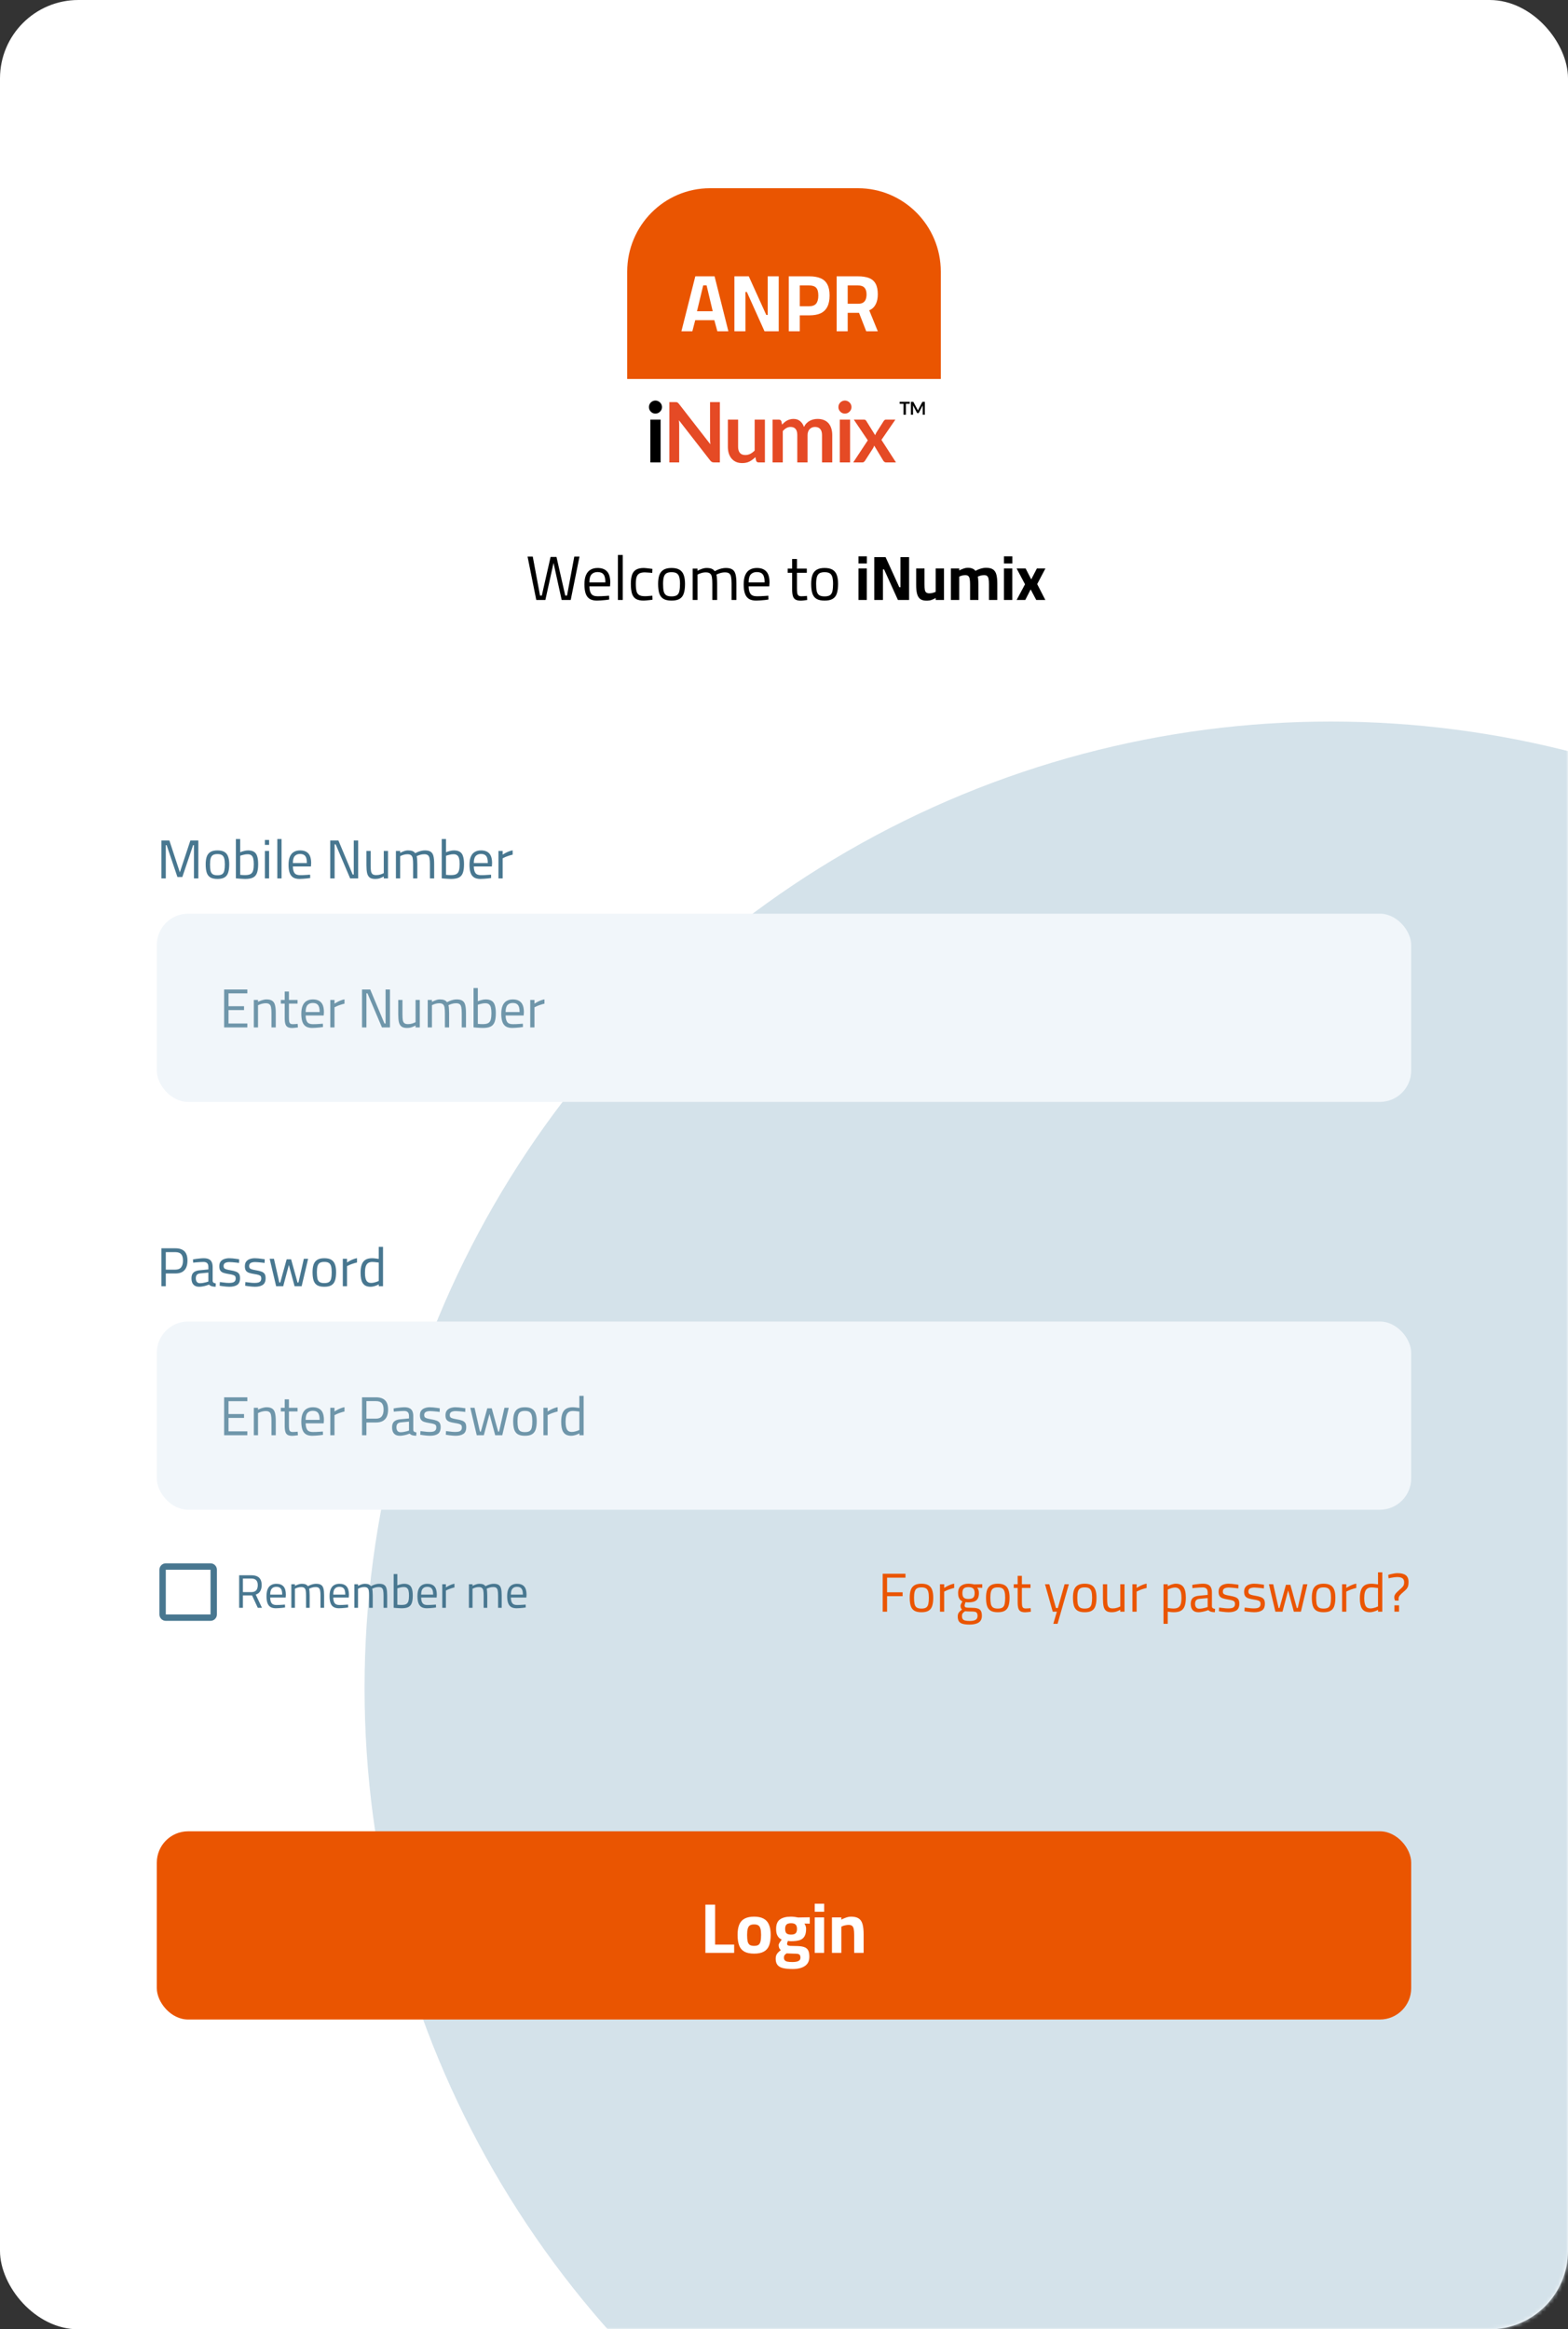 <svg width="400" height="594" viewBox="0 0 400 594" fill="none" xmlns="http://www.w3.org/2000/svg">
<rect x="0" y="0" width="400" height="594" fill="#333333" stroke="none"/>
<rect width="400" height="594" rx="20" fill="white"/>
<mask id="mask0_13_123" style="mask-type:alpha" maskUnits="userSpaceOnUse" x="0" y="51" width="400" height="543">
<rect y="51" width="400" height="543" rx="20" fill="white"/>
</mask>
<g mask="url(#mask0_13_123)">
<circle cx="339.5" cy="430.5" r="246.5" fill="#D4E2EA"/>
</g>
<rect x="40" y="233" width="320" height="48" rx="8" fill="#F1F6FA"/>
<path d="M57.176 262V252.326H63.098V253.32H58.296V256.596H62.258V257.576H58.296V261.006H63.098V262H57.176ZM64.746 262V255H65.824V255.49C65.983 255.397 66.179 255.303 66.412 255.21C66.655 255.117 66.912 255.037 67.182 254.972C67.453 254.897 67.714 254.86 67.966 254.86C68.61 254.86 69.1 254.977 69.436 255.21C69.782 255.434 70.02 255.798 70.15 256.302C70.281 256.806 70.346 257.469 70.346 258.29V262H69.254V258.332C69.254 257.725 69.217 257.24 69.142 256.876C69.077 256.512 68.937 256.251 68.722 256.092C68.517 255.924 68.2 255.84 67.77 255.84C67.537 255.84 67.294 255.868 67.042 255.924C66.8 255.971 66.571 256.036 66.356 256.12C66.142 256.195 65.964 256.269 65.824 256.344V262H64.746ZM74.576 262.154C74.09 262.154 73.703 262.079 73.413 261.93C73.133 261.781 72.933 261.524 72.811 261.16C72.69 260.787 72.629 260.264 72.629 259.592V255.938H71.635V255H72.629V252.858H73.707V255H75.906V255.938H73.707V259.27C73.707 259.765 73.726 260.152 73.763 260.432C73.81 260.703 73.903 260.894 74.043 261.006C74.183 261.118 74.403 261.174 74.701 261.174C74.795 261.174 74.916 261.169 75.066 261.16C75.215 261.151 75.364 261.141 75.513 261.132C75.672 261.113 75.812 261.099 75.933 261.09L76.004 262C75.798 262.028 75.555 262.061 75.275 262.098C74.996 262.135 74.762 262.154 74.576 262.154ZM79.666 262.14C78.966 262.14 78.41 262.005 78 261.734C77.598 261.463 77.309 261.062 77.132 260.53C76.954 259.998 76.866 259.335 76.866 258.542C76.866 257.655 76.987 256.946 77.23 256.414C77.472 255.873 77.813 255.481 78.252 255.238C78.69 254.986 79.208 254.86 79.806 254.86C80.739 254.86 81.444 255.121 81.92 255.644C82.396 256.157 82.634 256.988 82.634 258.136L82.578 258.962H77.972C77.981 259.69 78.116 260.241 78.378 260.614C78.639 260.987 79.11 261.174 79.792 261.174C80.053 261.174 80.338 261.169 80.646 261.16C80.963 261.141 81.276 261.123 81.584 261.104C81.892 261.085 82.153 261.067 82.368 261.048L82.396 261.902C82.172 261.939 81.896 261.977 81.57 262.014C81.252 262.051 80.926 262.079 80.59 262.098C80.254 262.126 79.946 262.14 79.666 262.14ZM77.972 258.08H81.542C81.542 257.221 81.402 256.624 81.122 256.288C80.851 255.943 80.412 255.77 79.806 255.77C79.218 255.77 78.765 255.947 78.448 256.302C78.13 256.657 77.972 257.249 77.972 258.08ZM84.256 262V255H85.334V255.938C85.511 255.817 85.735 255.686 86.006 255.546C86.277 255.397 86.575 255.257 86.902 255.126C87.229 254.995 87.555 254.902 87.882 254.846V255.952C87.565 256.017 87.243 256.106 86.916 256.218C86.589 256.321 86.286 256.433 86.006 256.554C85.735 256.675 85.511 256.783 85.334 256.876V262H84.256ZM92.354 262V252.326H94.44L98.08 261.006H98.36V252.326H99.48V262H97.436L93.74 253.32H93.474V262H92.354ZM103.788 262.14C103.191 262.14 102.734 262.019 102.416 261.776C102.099 261.533 101.88 261.155 101.758 260.642C101.646 260.129 101.59 259.466 101.59 258.654V255H102.668V258.654C102.668 259.27 102.696 259.76 102.752 260.124C102.818 260.488 102.953 260.754 103.158 260.922C103.364 261.081 103.672 261.16 104.082 261.16C104.493 261.16 104.866 261.104 105.202 260.992C105.538 260.88 105.809 260.768 106.014 260.656V255H107.092V262H106.014V261.51C105.716 261.678 105.389 261.827 105.034 261.958C104.689 262.079 104.274 262.14 103.788 262.14ZM109.112 262V255H110.19V255.49C110.414 255.359 110.717 255.224 111.1 255.084C111.482 254.935 111.851 254.86 112.206 254.86C112.672 254.86 113.046 254.916 113.326 255.028C113.615 255.14 113.848 255.322 114.026 255.574C114.212 255.471 114.441 255.364 114.712 255.252C114.982 255.14 115.272 255.047 115.58 254.972C115.897 254.897 116.205 254.86 116.504 254.86C117.138 254.86 117.624 254.972 117.96 255.196C118.305 255.411 118.543 255.77 118.674 256.274C118.804 256.778 118.87 257.45 118.87 258.29V262H117.792V258.332C117.792 257.725 117.754 257.24 117.68 256.876C117.614 256.512 117.479 256.251 117.274 256.092C117.068 255.924 116.756 255.84 116.336 255.84C115.962 255.84 115.594 255.896 115.23 256.008C114.875 256.12 114.6 256.232 114.404 256.344C114.469 256.587 114.511 256.89 114.53 257.254C114.558 257.609 114.572 257.977 114.572 258.36V262H113.494V258.388C113.494 257.753 113.461 257.254 113.396 256.89C113.33 256.517 113.19 256.251 112.976 256.092C112.77 255.924 112.458 255.84 112.038 255.84C111.683 255.84 111.333 255.896 110.988 256.008C110.642 256.12 110.376 256.232 110.19 256.344V262H109.112ZM123.167 262.14C122.961 262.14 122.714 262.131 122.425 262.112C122.145 262.103 121.86 262.084 121.571 262.056C121.281 262.028 121.025 262.005 120.801 261.986V251.962H121.893V255.336C122.117 255.233 122.42 255.131 122.803 255.028C123.185 254.916 123.554 254.86 123.909 254.86C124.543 254.86 125.047 254.981 125.421 255.224C125.803 255.457 126.074 255.835 126.233 256.358C126.401 256.871 126.485 257.548 126.485 258.388C126.485 259.321 126.382 260.063 126.177 260.614C125.981 261.155 125.64 261.547 125.155 261.79C124.679 262.023 124.016 262.14 123.167 262.14ZM123.153 261.16C123.787 261.16 124.259 261.067 124.567 260.88C124.884 260.684 125.094 260.381 125.197 259.97C125.309 259.559 125.365 259.032 125.365 258.388C125.365 257.791 125.318 257.305 125.225 256.932C125.131 256.559 124.968 256.283 124.735 256.106C124.511 255.929 124.198 255.84 123.797 255.84C123.451 255.84 123.101 255.887 122.747 255.98C122.392 256.064 122.107 256.148 121.893 256.232V261.09C122.089 261.109 122.313 261.127 122.565 261.146C122.826 261.155 123.022 261.16 123.153 261.16ZM130.675 262.14C129.975 262.14 129.42 262.005 129.009 261.734C128.608 261.463 128.319 261.062 128.141 260.53C127.964 259.998 127.875 259.335 127.875 258.542C127.875 257.655 127.997 256.946 128.239 256.414C128.482 255.873 128.823 255.481 129.261 255.238C129.7 254.986 130.218 254.86 130.815 254.86C131.749 254.86 132.453 255.121 132.929 255.644C133.405 256.157 133.643 256.988 133.643 258.136L133.587 258.962H128.981C128.991 259.69 129.126 260.241 129.387 260.614C129.649 260.987 130.12 261.174 130.801 261.174C131.063 261.174 131.347 261.169 131.655 261.16C131.973 261.141 132.285 261.123 132.593 261.104C132.901 261.085 133.163 261.067 133.377 261.048L133.405 261.902C133.181 261.939 132.906 261.977 132.579 262.014C132.262 262.051 131.935 262.079 131.599 262.098C131.263 262.126 130.955 262.14 130.675 262.14ZM128.981 258.08H132.551C132.551 257.221 132.411 256.624 132.131 256.288C131.861 255.943 131.422 255.77 130.815 255.77C130.227 255.77 129.775 255.947 129.457 256.302C129.14 256.657 128.981 257.249 128.981 258.08ZM135.266 262V255H136.344V255.938C136.521 255.817 136.745 255.686 137.016 255.546C137.286 255.397 137.585 255.257 137.912 255.126C138.238 254.995 138.565 254.902 138.892 254.846V255.952C138.574 256.017 138.252 256.106 137.926 256.218C137.599 256.321 137.296 256.433 137.016 256.554C136.745 256.675 136.521 256.783 136.344 256.876V262H135.266Z" fill="#6F96AA"/>
<path d="M41.176 224V214.326H43.206L45.88 222.446L48.568 214.326H50.598V224H49.478V215.516H49.268L46.51 223.65H45.264L42.506 215.516H42.296V224H41.176ZM55.468 224.14C54.684 224.14 54.072 224.005 53.633 223.734C53.204 223.463 52.901 223.053 52.724 222.502C52.556 221.951 52.471 221.256 52.471 220.416C52.471 219.613 52.565 218.951 52.752 218.428C52.947 217.905 53.265 217.513 53.703 217.252C54.142 216.991 54.73 216.86 55.468 216.86C56.214 216.86 56.807 216.991 57.245 217.252C57.684 217.513 57.997 217.905 58.184 218.428C58.38 218.951 58.477 219.613 58.477 220.416C58.477 221.256 58.389 221.951 58.212 222.502C58.044 223.053 57.74 223.463 57.301 223.734C56.872 224.005 56.261 224.14 55.468 224.14ZM55.468 223.202C56.009 223.202 56.415 223.109 56.685 222.922C56.956 222.726 57.133 222.423 57.218 222.012C57.311 221.601 57.358 221.069 57.358 220.416C57.358 219.772 57.301 219.259 57.19 218.876C57.078 218.493 56.886 218.218 56.615 218.05C56.345 217.882 55.962 217.798 55.468 217.798C54.982 217.798 54.599 217.882 54.319 218.05C54.049 218.218 53.858 218.493 53.745 218.876C53.633 219.259 53.578 219.772 53.578 220.416C53.578 221.069 53.62 221.601 53.703 222.012C53.797 222.423 53.979 222.726 54.249 222.922C54.52 223.109 54.926 223.202 55.468 223.202ZM62.542 224.14C62.336 224.14 62.089 224.131 61.8 224.112C61.52 224.103 61.235 224.084 60.946 224.056C60.656 224.028 60.4 224.005 60.176 223.986V213.962H61.268V217.336C61.492 217.233 61.795 217.131 62.178 217.028C62.56 216.916 62.929 216.86 63.284 216.86C63.918 216.86 64.422 216.981 64.796 217.224C65.178 217.457 65.449 217.835 65.608 218.358C65.776 218.871 65.86 219.548 65.86 220.388C65.86 221.321 65.757 222.063 65.552 222.614C65.356 223.155 65.015 223.547 64.53 223.79C64.054 224.023 63.391 224.14 62.542 224.14ZM62.528 223.16C63.162 223.16 63.634 223.067 63.942 222.88C64.259 222.684 64.469 222.381 64.572 221.97C64.684 221.559 64.74 221.032 64.74 220.388C64.74 219.791 64.693 219.305 64.6 218.932C64.506 218.559 64.343 218.283 64.11 218.106C63.886 217.929 63.573 217.84 63.172 217.84C62.826 217.84 62.476 217.887 62.122 217.98C61.767 218.064 61.482 218.148 61.268 218.232V223.09C61.464 223.109 61.688 223.127 61.94 223.146C62.201 223.155 62.397 223.16 62.528 223.16ZM67.573 224V217H68.65V224H67.573ZM67.573 215.46V214.2H68.65V215.46H67.573ZM70.746 224V213.962H71.824V224H70.746ZM76.408 224.14C75.708 224.14 75.153 224.005 74.742 223.734C74.341 223.463 74.051 223.062 73.874 222.53C73.697 221.998 73.608 221.335 73.608 220.542C73.608 219.655 73.729 218.946 73.972 218.414C74.215 217.873 74.555 217.481 74.994 217.238C75.433 216.986 75.951 216.86 76.548 216.86C77.481 216.86 78.186 217.121 78.662 217.644C79.138 218.157 79.376 218.988 79.376 220.136L79.32 220.962H74.714C74.723 221.69 74.859 222.241 75.12 222.614C75.381 222.987 75.853 223.174 76.534 223.174C76.795 223.174 77.08 223.169 77.388 223.16C77.705 223.141 78.018 223.123 78.326 223.104C78.634 223.085 78.895 223.067 79.11 223.048L79.138 223.902C78.914 223.939 78.638 223.977 78.312 224.014C77.995 224.051 77.668 224.079 77.332 224.098C76.996 224.126 76.688 224.14 76.408 224.14ZM74.714 220.08H78.284C78.284 219.221 78.144 218.624 77.864 218.288C77.593 217.943 77.154 217.77 76.548 217.77C75.96 217.77 75.507 217.947 75.19 218.302C74.873 218.657 74.714 219.249 74.714 220.08ZM84.242 224V214.326H86.328L89.968 223.006H90.248V214.326H91.368V224H89.324L85.628 215.32H85.362V224H84.242ZM95.677 224.14C95.08 224.14 94.622 224.019 94.305 223.776C93.988 223.533 93.768 223.155 93.647 222.642C93.535 222.129 93.479 221.466 93.479 220.654V217H94.557V220.654C94.557 221.27 94.585 221.76 94.641 222.124C94.706 222.488 94.842 222.754 95.047 222.922C95.252 223.081 95.56 223.16 95.971 223.16C96.382 223.16 96.755 223.104 97.091 222.992C97.427 222.88 97.698 222.768 97.903 222.656V217H98.981V224H97.903V223.51C97.604 223.678 97.278 223.827 96.923 223.958C96.578 224.079 96.162 224.14 95.677 224.14ZM101 224V217H102.078V217.49C102.302 217.359 102.606 217.224 102.988 217.084C103.371 216.935 103.74 216.86 104.094 216.86C104.561 216.86 104.934 216.916 105.214 217.028C105.504 217.14 105.737 217.322 105.914 217.574C106.101 217.471 106.33 217.364 106.6 217.252C106.871 217.14 107.16 217.047 107.468 216.972C107.786 216.897 108.094 216.86 108.392 216.86C109.027 216.86 109.512 216.972 109.848 217.196C110.194 217.411 110.432 217.77 110.562 218.274C110.693 218.778 110.758 219.45 110.758 220.29V224H109.68V220.332C109.68 219.725 109.643 219.24 109.568 218.876C109.503 218.512 109.368 218.251 109.162 218.092C108.957 217.924 108.644 217.84 108.224 217.84C107.851 217.84 107.482 217.896 107.118 218.008C106.764 218.12 106.488 218.232 106.292 218.344C106.358 218.587 106.4 218.89 106.418 219.254C106.446 219.609 106.46 219.977 106.46 220.36V224H105.382V220.388C105.382 219.753 105.35 219.254 105.284 218.89C105.219 218.517 105.079 218.251 104.864 218.092C104.659 217.924 104.346 217.84 103.926 217.84C103.572 217.84 103.222 217.896 102.876 218.008C102.531 218.12 102.265 218.232 102.078 218.344V224H101ZM115.055 224.14C114.85 224.14 114.603 224.131 114.313 224.112C114.033 224.103 113.749 224.084 113.459 224.056C113.17 224.028 112.913 224.005 112.689 223.986V213.962H113.781V217.336C114.005 217.233 114.309 217.131 114.691 217.028C115.074 216.916 115.443 216.86 115.797 216.86C116.432 216.86 116.936 216.981 117.309 217.224C117.692 217.457 117.963 217.835 118.121 218.358C118.289 218.871 118.373 219.548 118.373 220.388C118.373 221.321 118.271 222.063 118.065 222.614C117.869 223.155 117.529 223.547 117.043 223.79C116.567 224.023 115.905 224.14 115.055 224.14ZM115.041 223.16C115.676 223.16 116.147 223.067 116.455 222.88C116.773 222.684 116.983 222.381 117.085 221.97C117.197 221.559 117.253 221.032 117.253 220.388C117.253 219.791 117.207 219.305 117.113 218.932C117.02 218.559 116.857 218.283 116.623 218.106C116.399 217.929 116.087 217.84 115.685 217.84C115.34 217.84 114.99 217.887 114.635 217.98C114.281 218.064 113.996 218.148 113.781 218.232V223.09C113.977 223.109 114.201 223.127 114.453 223.146C114.715 223.155 114.911 223.16 115.041 223.16ZM122.564 224.14C121.864 224.14 121.309 224.005 120.898 223.734C120.497 223.463 120.207 223.062 120.03 222.53C119.853 221.998 119.764 221.335 119.764 220.542C119.764 219.655 119.885 218.946 120.128 218.414C120.371 217.873 120.711 217.481 121.15 217.238C121.589 216.986 122.107 216.86 122.704 216.86C123.637 216.86 124.342 217.121 124.818 217.644C125.294 218.157 125.532 218.988 125.532 220.136L125.476 220.962H120.87C120.879 221.69 121.015 222.241 121.276 222.614C121.537 222.987 122.009 223.174 122.69 223.174C122.951 223.174 123.236 223.169 123.544 223.16C123.861 223.141 124.174 223.123 124.482 223.104C124.79 223.085 125.051 223.067 125.266 223.048L125.294 223.902C125.07 223.939 124.795 223.977 124.468 224.014C124.151 224.051 123.824 224.079 123.488 224.098C123.152 224.126 122.844 224.14 122.564 224.14ZM120.87 220.08H124.44C124.44 219.221 124.3 218.624 124.02 218.288C123.749 217.943 123.311 217.77 122.704 217.77C122.116 217.77 121.663 217.947 121.346 218.302C121.029 218.657 120.87 219.249 120.87 220.08ZM127.154 224V217H128.232V217.938C128.41 217.817 128.634 217.686 128.904 217.546C129.175 217.397 129.474 217.257 129.8 217.126C130.127 216.995 130.454 216.902 130.78 216.846V217.952C130.463 218.017 130.141 218.106 129.814 218.218C129.488 218.321 129.184 218.433 128.904 218.554C128.634 218.675 128.41 218.783 128.232 218.876V224H127.154Z" fill="#487790"/>
<rect x="40" y="337" width="320" height="48" rx="8" fill="#F1F6FA"/>
<path d="M57.176 366V356.326H63.098V357.32H58.296V360.596H62.258V361.576H58.296V365.006H63.098V366H57.176ZM64.746 366V359H65.824V359.49C65.983 359.397 66.179 359.303 66.412 359.21C66.655 359.117 66.912 359.037 67.182 358.972C67.453 358.897 67.714 358.86 67.966 358.86C68.61 358.86 69.1 358.977 69.436 359.21C69.782 359.434 70.02 359.798 70.15 360.302C70.281 360.806 70.346 361.469 70.346 362.29V366H69.254V362.332C69.254 361.725 69.217 361.24 69.142 360.876C69.077 360.512 68.937 360.251 68.722 360.092C68.517 359.924 68.2 359.84 67.77 359.84C67.537 359.84 67.294 359.868 67.042 359.924C66.8 359.971 66.571 360.036 66.356 360.12C66.142 360.195 65.964 360.269 65.824 360.344V366H64.746ZM74.576 366.154C74.09 366.154 73.703 366.079 73.413 365.93C73.133 365.781 72.933 365.524 72.811 365.16C72.69 364.787 72.629 364.264 72.629 363.592V359.938H71.635V359H72.629V356.858H73.707V359H75.906V359.938H73.707V363.27C73.707 363.765 73.726 364.152 73.763 364.432C73.81 364.703 73.903 364.894 74.043 365.006C74.183 365.118 74.403 365.174 74.701 365.174C74.795 365.174 74.916 365.169 75.066 365.16C75.215 365.151 75.364 365.141 75.513 365.132C75.672 365.113 75.812 365.099 75.933 365.09L76.004 366C75.798 366.028 75.555 366.061 75.275 366.098C74.996 366.135 74.762 366.154 74.576 366.154ZM79.666 366.14C78.966 366.14 78.41 366.005 78 365.734C77.598 365.463 77.309 365.062 77.132 364.53C76.954 363.998 76.866 363.335 76.866 362.542C76.866 361.655 76.987 360.946 77.23 360.414C77.472 359.873 77.813 359.481 78.252 359.238C78.69 358.986 79.208 358.86 79.806 358.86C80.739 358.86 81.444 359.121 81.92 359.644C82.396 360.157 82.634 360.988 82.634 362.136L82.578 362.962H77.972C77.981 363.69 78.116 364.241 78.378 364.614C78.639 364.987 79.11 365.174 79.792 365.174C80.053 365.174 80.338 365.169 80.646 365.16C80.963 365.141 81.276 365.123 81.584 365.104C81.892 365.085 82.153 365.067 82.368 365.048L82.396 365.902C82.172 365.939 81.896 365.977 81.57 366.014C81.252 366.051 80.926 366.079 80.59 366.098C80.254 366.126 79.946 366.14 79.666 366.14ZM77.972 362.08H81.542C81.542 361.221 81.402 360.624 81.122 360.288C80.851 359.943 80.412 359.77 79.806 359.77C79.218 359.77 78.765 359.947 78.448 360.302C78.13 360.657 77.972 361.249 77.972 362.08ZM84.256 366V359H85.334V359.938C85.511 359.817 85.735 359.686 86.006 359.546C86.277 359.397 86.575 359.257 86.902 359.126C87.229 358.995 87.555 358.902 87.882 358.846V359.952C87.565 360.017 87.243 360.106 86.916 360.218C86.589 360.321 86.286 360.433 86.006 360.554C85.735 360.675 85.511 360.783 85.334 360.876V366H84.256ZM92.354 366V356.326H95.896C96.605 356.326 97.188 356.443 97.646 356.676C98.103 356.9 98.444 357.245 98.668 357.712C98.892 358.169 99.004 358.753 99.004 359.462C99.004 360.162 98.892 360.759 98.668 361.254C98.444 361.739 98.103 362.113 97.646 362.374C97.188 362.626 96.605 362.752 95.896 362.752H93.474V366H92.354ZM93.474 361.772H95.896C96.586 361.772 97.086 361.571 97.394 361.17C97.702 360.769 97.856 360.199 97.856 359.462C97.856 358.715 97.702 358.169 97.394 357.824C97.086 357.479 96.586 357.306 95.896 357.306H93.474V361.772ZM101.997 366.14C101.353 366.14 100.863 365.958 100.527 365.594C100.191 365.23 100.023 364.698 100.023 363.998C100.023 363.541 100.102 363.167 100.261 362.878C100.42 362.589 100.658 362.369 100.975 362.22C101.302 362.061 101.703 361.963 102.179 361.926L104.335 361.716V361.114C104.335 360.638 104.228 360.302 104.013 360.106C103.808 359.91 103.5 359.812 103.089 359.812C102.856 359.812 102.576 359.821 102.249 359.84C101.932 359.859 101.614 359.882 101.297 359.91C100.98 359.938 100.7 359.966 100.457 359.994L100.401 359.168C100.625 359.121 100.896 359.075 101.213 359.028C101.53 358.981 101.862 358.944 102.207 358.916C102.552 358.879 102.87 358.86 103.159 358.86C103.691 358.86 104.125 358.944 104.461 359.112C104.797 359.271 105.04 359.518 105.189 359.854C105.348 360.181 105.427 360.601 105.427 361.114V364.656C105.446 364.861 105.525 365.011 105.665 365.104C105.814 365.197 106.001 365.258 106.225 365.286L106.183 366.14C105.978 366.14 105.791 366.126 105.623 366.098C105.455 366.079 105.296 366.047 105.147 366C105.026 365.953 104.909 365.897 104.797 365.832C104.694 365.767 104.592 365.687 104.489 365.594C104.312 365.669 104.083 365.748 103.803 365.832C103.532 365.916 103.238 365.986 102.921 366.042C102.613 366.107 102.305 366.14 101.997 366.14ZM102.179 365.23C102.431 365.23 102.692 365.207 102.963 365.16C103.234 365.113 103.49 365.057 103.733 364.992C103.976 364.927 104.176 364.866 104.335 364.81V362.528L102.305 362.724C101.885 362.761 101.582 362.883 101.395 363.088C101.218 363.293 101.129 363.587 101.129 363.97C101.129 364.362 101.218 364.67 101.395 364.894C101.572 365.118 101.834 365.23 102.179 365.23ZM109.682 366.14C109.468 366.14 109.206 366.126 108.898 366.098C108.6 366.07 108.301 366.037 108.002 366C107.704 365.953 107.438 365.911 107.204 365.874L107.26 364.936C107.494 364.964 107.755 364.997 108.044 365.034C108.343 365.071 108.632 365.104 108.912 365.132C109.192 365.151 109.416 365.16 109.584 365.16C109.967 365.16 110.284 365.127 110.536 365.062C110.788 364.987 110.98 364.866 111.11 364.698C111.241 364.53 111.306 364.292 111.306 363.984C111.306 363.751 111.255 363.569 111.152 363.438C111.059 363.307 110.877 363.2 110.606 363.116C110.345 363.032 109.962 362.953 109.458 362.878C108.936 362.794 108.497 362.691 108.142 362.57C107.797 362.439 107.54 362.248 107.372 361.996C107.204 361.744 107.12 361.385 107.12 360.918C107.12 360.395 107.242 359.985 107.484 359.686C107.727 359.387 108.04 359.177 108.422 359.056C108.814 358.925 109.22 358.86 109.64 358.86C109.902 358.86 110.186 358.874 110.494 358.902C110.812 358.93 111.12 358.967 111.418 359.014C111.717 359.051 111.974 359.089 112.188 359.126L112.16 360.064C111.936 360.027 111.675 359.994 111.376 359.966C111.078 359.929 110.779 359.901 110.48 359.882C110.182 359.854 109.92 359.84 109.696 359.84C109.416 359.84 109.164 359.873 108.94 359.938C108.716 359.994 108.539 360.097 108.408 360.246C108.278 360.395 108.212 360.605 108.212 360.876C108.212 361.081 108.259 361.249 108.352 361.38C108.446 361.501 108.623 361.604 108.884 361.688C109.146 361.772 109.524 361.856 110.018 361.94C110.597 362.033 111.059 362.15 111.404 362.29C111.759 362.43 112.016 362.626 112.174 362.878C112.333 363.13 112.412 363.485 112.412 363.942C112.412 364.763 112.17 365.337 111.684 365.664C111.199 365.981 110.532 366.14 109.682 366.14ZM116.204 366.14C115.989 366.14 115.728 366.126 115.42 366.098C115.121 366.07 114.822 366.037 114.524 366C114.225 365.953 113.959 365.911 113.726 365.874L113.782 364.936C114.015 364.964 114.276 364.997 114.566 365.034C114.864 365.071 115.154 365.104 115.434 365.132C115.714 365.151 115.938 365.16 116.106 365.16C116.488 365.16 116.806 365.127 117.058 365.062C117.31 364.987 117.501 364.866 117.632 364.698C117.762 364.53 117.828 364.292 117.828 363.984C117.828 363.751 117.776 363.569 117.674 363.438C117.58 363.307 117.398 363.2 117.128 363.116C116.866 363.032 116.484 362.953 115.98 362.878C115.457 362.794 115.018 362.691 114.664 362.57C114.318 362.439 114.062 362.248 113.894 361.996C113.726 361.744 113.642 361.385 113.642 360.918C113.642 360.395 113.763 359.985 114.006 359.686C114.248 359.387 114.561 359.177 114.944 359.056C115.336 358.925 115.742 358.86 116.162 358.86C116.423 358.86 116.708 358.874 117.016 358.902C117.333 358.93 117.641 358.967 117.94 359.014C118.238 359.051 118.495 359.089 118.71 359.126L118.682 360.064C118.458 360.027 118.196 359.994 117.898 359.966C117.599 359.929 117.3 359.901 117.002 359.882C116.703 359.854 116.442 359.84 116.218 359.84C115.938 359.84 115.686 359.873 115.462 359.938C115.238 359.994 115.06 360.097 114.93 360.246C114.799 360.395 114.734 360.605 114.734 360.876C114.734 361.081 114.78 361.249 114.874 361.38C114.967 361.501 115.144 361.604 115.406 361.688C115.667 361.772 116.045 361.856 116.54 361.94C117.118 362.033 117.58 362.15 117.926 362.29C118.28 362.43 118.537 362.626 118.696 362.878C118.854 363.13 118.934 363.485 118.934 363.942C118.934 364.763 118.691 365.337 118.206 365.664C117.72 365.981 117.053 366.14 116.204 366.14ZM121.619 366L119.967 359H121.059L122.431 365.062H122.669L124.307 359.14H125.441L127.079 365.062H127.317L128.689 359H129.781L128.129 366H126.323L124.867 360.582L123.425 366H121.619ZM133.907 366.14C133.123 366.14 132.512 366.005 132.073 365.734C131.644 365.463 131.34 365.053 131.163 364.502C130.995 363.951 130.911 363.256 130.911 362.416C130.911 361.613 131.004 360.951 131.191 360.428C131.387 359.905 131.704 359.513 132.143 359.252C132.582 358.991 133.17 358.86 133.907 358.86C134.654 358.86 135.246 358.991 135.685 359.252C136.124 359.513 136.436 359.905 136.623 360.428C136.819 360.951 136.917 361.613 136.917 362.416C136.917 363.256 136.828 363.951 136.651 364.502C136.483 365.053 136.18 365.463 135.741 365.734C135.312 366.005 134.7 366.14 133.907 366.14ZM133.907 365.202C134.448 365.202 134.854 365.109 135.125 364.922C135.396 364.726 135.573 364.423 135.657 364.012C135.75 363.601 135.797 363.069 135.797 362.416C135.797 361.772 135.741 361.259 135.629 360.876C135.517 360.493 135.326 360.218 135.055 360.05C134.784 359.882 134.402 359.798 133.907 359.798C133.422 359.798 133.039 359.882 132.759 360.05C132.488 360.218 132.297 360.493 132.185 360.876C132.073 361.259 132.017 361.772 132.017 362.416C132.017 363.069 132.059 363.601 132.143 364.012C132.236 364.423 132.418 364.726 132.689 364.922C132.96 365.109 133.366 365.202 133.907 365.202ZM138.629 366V359H139.707V359.938C139.884 359.817 140.108 359.686 140.379 359.546C140.65 359.397 140.948 359.257 141.275 359.126C141.602 358.995 141.928 358.902 142.255 358.846V359.952C141.938 360.017 141.616 360.106 141.289 360.218C140.962 360.321 140.659 360.433 140.379 360.554C140.108 360.675 139.884 360.783 139.707 360.876V366H138.629ZM145.695 366.14C145.415 366.14 145.149 366.107 144.897 366.042C144.645 365.986 144.411 365.883 144.197 365.734C143.991 365.585 143.809 365.379 143.651 365.118C143.492 364.847 143.371 364.502 143.287 364.082C143.203 363.662 143.161 363.153 143.161 362.556C143.161 361.725 143.259 361.039 143.455 360.498C143.651 359.947 143.963 359.537 144.393 359.266C144.822 358.995 145.391 358.86 146.101 358.86C146.371 358.86 146.675 358.883 147.011 358.93C147.347 358.967 147.608 359.005 147.795 359.042V355.962H148.887V366H147.809V365.538C147.659 365.622 147.463 365.711 147.221 365.804C146.987 365.897 146.735 365.977 146.465 366.042C146.203 366.107 145.947 366.14 145.695 366.14ZM145.835 365.16C146.077 365.16 146.32 365.132 146.563 365.076C146.815 365.02 147.048 364.955 147.263 364.88C147.477 364.796 147.655 364.721 147.795 364.656V359.966C147.683 359.947 147.529 359.929 147.333 359.91C147.137 359.882 146.931 359.859 146.717 359.84C146.511 359.821 146.325 359.812 146.157 359.812C145.681 359.812 145.307 359.915 145.037 360.12C144.766 360.325 144.57 360.633 144.449 361.044C144.337 361.445 144.281 361.949 144.281 362.556C144.281 363.116 144.323 363.569 144.407 363.914C144.491 364.25 144.603 364.511 144.743 364.698C144.892 364.875 145.06 364.997 145.247 365.062C145.433 365.127 145.629 365.16 145.835 365.16Z" fill="#6F96AA"/>
<path d="M41.176 328V318.326H44.718C45.427 318.326 46.011 318.443 46.468 318.676C46.925 318.9 47.266 319.245 47.49 319.712C47.714 320.169 47.826 320.753 47.826 321.462C47.826 322.162 47.714 322.759 47.49 323.254C47.266 323.739 46.925 324.113 46.468 324.374C46.011 324.626 45.427 324.752 44.718 324.752H42.296V328H41.176ZM42.296 323.772H44.718C45.409 323.772 45.908 323.571 46.216 323.17C46.524 322.769 46.678 322.199 46.678 321.462C46.678 320.715 46.524 320.169 46.216 319.824C45.908 319.479 45.409 319.306 44.718 319.306H42.296V323.772ZM50.819 328.14C50.175 328.14 49.685 327.958 49.349 327.594C49.013 327.23 48.845 326.698 48.845 325.998C48.845 325.541 48.925 325.167 49.083 324.878C49.242 324.589 49.48 324.369 49.797 324.22C50.124 324.061 50.525 323.963 51.001 323.926L53.157 323.716V323.114C53.157 322.638 53.05 322.302 52.835 322.106C52.63 321.91 52.322 321.812 51.911 321.812C51.678 321.812 51.398 321.821 51.071 321.84C50.754 321.859 50.437 321.882 50.119 321.91C49.802 321.938 49.522 321.966 49.279 321.994L49.223 321.168C49.447 321.121 49.718 321.075 50.035 321.028C50.352 320.981 50.684 320.944 51.029 320.916C51.374 320.879 51.692 320.86 51.981 320.86C52.513 320.86 52.947 320.944 53.283 321.112C53.619 321.271 53.862 321.518 54.011 321.854C54.17 322.181 54.249 322.601 54.249 323.114V326.656C54.268 326.861 54.347 327.011 54.487 327.104C54.636 327.197 54.823 327.258 55.047 327.286L55.005 328.14C54.8 328.14 54.613 328.126 54.445 328.098C54.277 328.079 54.118 328.047 53.969 328C53.848 327.953 53.731 327.897 53.619 327.832C53.517 327.767 53.414 327.687 53.311 327.594C53.134 327.669 52.905 327.748 52.625 327.832C52.355 327.916 52.06 327.986 51.743 328.042C51.435 328.107 51.127 328.14 50.819 328.14ZM51.001 327.23C51.253 327.23 51.514 327.207 51.785 327.16C52.056 327.113 52.312 327.057 52.555 326.992C52.798 326.927 52.998 326.866 53.157 326.81V324.528L51.127 324.724C50.707 324.761 50.404 324.883 50.217 325.088C50.04 325.293 49.951 325.587 49.951 325.97C49.951 326.362 50.04 326.67 50.217 326.894C50.395 327.118 50.656 327.23 51.001 327.23ZM58.505 328.14C58.29 328.14 58.029 328.126 57.721 328.098C57.422 328.07 57.123 328.037 56.825 328C56.526 327.953 56.26 327.911 56.026 327.874L56.083 326.936C56.316 326.964 56.577 326.997 56.867 327.034C57.165 327.071 57.455 327.104 57.734 327.132C58.014 327.151 58.239 327.16 58.407 327.16C58.789 327.16 59.106 327.127 59.358 327.062C59.611 326.987 59.802 326.866 59.932 326.698C60.063 326.53 60.129 326.292 60.129 325.984C60.129 325.751 60.077 325.569 59.974 325.438C59.881 325.307 59.699 325.2 59.428 325.116C59.167 325.032 58.785 324.953 58.281 324.878C57.758 324.794 57.319 324.691 56.965 324.57C56.619 324.439 56.362 324.248 56.194 323.996C56.026 323.744 55.943 323.385 55.943 322.918C55.943 322.395 56.064 321.985 56.306 321.686C56.549 321.387 56.862 321.177 57.245 321.056C57.636 320.925 58.042 320.86 58.462 320.86C58.724 320.86 59.008 320.874 59.316 320.902C59.634 320.93 59.942 320.967 60.24 321.014C60.539 321.051 60.796 321.089 61.011 321.126L60.983 322.064C60.758 322.027 60.497 321.994 60.199 321.966C59.9 321.929 59.601 321.901 59.303 321.882C59.004 321.854 58.742 321.84 58.519 321.84C58.239 321.84 57.986 321.873 57.763 321.938C57.538 321.994 57.361 322.097 57.23 322.246C57.1 322.395 57.035 322.605 57.035 322.876C57.035 323.081 57.081 323.249 57.175 323.38C57.268 323.501 57.445 323.604 57.706 323.688C57.968 323.772 58.346 323.856 58.84 323.94C59.419 324.033 59.881 324.15 60.227 324.29C60.581 324.43 60.838 324.626 60.996 324.878C61.155 325.13 61.234 325.485 61.234 325.942C61.234 326.763 60.992 327.337 60.507 327.664C60.021 327.981 59.354 328.14 58.505 328.14ZM65.026 328.14C64.811 328.14 64.55 328.126 64.242 328.098C63.943 328.07 63.645 328.037 63.346 328C63.047 327.953 62.781 327.911 62.548 327.874L62.604 326.936C62.837 326.964 63.099 326.997 63.388 327.034C63.687 327.071 63.976 327.104 64.256 327.132C64.536 327.151 64.76 327.16 64.928 327.16C65.311 327.16 65.628 327.127 65.88 327.062C66.132 326.987 66.323 326.866 66.454 326.698C66.585 326.53 66.65 326.292 66.65 325.984C66.65 325.751 66.599 325.569 66.496 325.438C66.403 325.307 66.221 325.2 65.95 325.116C65.689 325.032 65.306 324.953 64.802 324.878C64.279 324.794 63.841 324.691 63.486 324.57C63.141 324.439 62.884 324.248 62.716 323.996C62.548 323.744 62.464 323.385 62.464 322.918C62.464 322.395 62.585 321.985 62.828 321.686C63.071 321.387 63.383 321.177 63.766 321.056C64.158 320.925 64.564 320.86 64.984 320.86C65.245 320.86 65.53 320.874 65.838 320.902C66.155 320.93 66.463 320.967 66.762 321.014C67.061 321.051 67.317 321.089 67.532 321.126L67.504 322.064C67.28 322.027 67.019 321.994 66.72 321.966C66.421 321.929 66.123 321.901 65.824 321.882C65.525 321.854 65.264 321.84 65.04 321.84C64.76 321.84 64.508 321.873 64.284 321.938C64.06 321.994 63.883 322.097 63.752 322.246C63.621 322.395 63.556 322.605 63.556 322.876C63.556 323.081 63.603 323.249 63.696 323.38C63.789 323.501 63.967 323.604 64.228 323.688C64.489 323.772 64.867 323.856 65.362 323.94C65.941 324.033 66.403 324.15 66.748 324.29C67.103 324.43 67.359 324.626 67.518 324.878C67.677 325.13 67.756 325.485 67.756 325.942C67.756 326.763 67.513 327.337 67.028 327.664C66.543 327.981 65.875 328.14 65.026 328.14ZM70.442 328L68.79 321H69.882L71.254 327.062H71.492L73.129 321.14H74.263L75.901 327.062H76.139L77.511 321H78.603L76.951 328H75.145L73.689 322.582L72.248 328H70.442ZM82.729 328.14C81.945 328.14 81.334 328.005 80.895 327.734C80.466 327.463 80.162 327.053 79.985 326.502C79.817 325.951 79.733 325.256 79.733 324.416C79.733 323.613 79.826 322.951 80.013 322.428C80.209 321.905 80.526 321.513 80.965 321.252C81.404 320.991 81.992 320.86 82.729 320.86C83.476 320.86 84.069 320.991 84.507 321.252C84.946 321.513 85.258 321.905 85.445 322.428C85.641 322.951 85.739 323.613 85.739 324.416C85.739 325.256 85.65 325.951 85.473 326.502C85.305 327.053 85.002 327.463 84.563 327.734C84.134 328.005 83.522 328.14 82.729 328.14ZM82.729 327.202C83.27 327.202 83.677 327.109 83.947 326.922C84.218 326.726 84.395 326.423 84.479 326.012C84.573 325.601 84.619 325.069 84.619 324.416C84.619 323.772 84.563 323.259 84.451 322.876C84.339 322.493 84.148 322.218 83.877 322.05C83.606 321.882 83.224 321.798 82.729 321.798C82.244 321.798 81.861 321.882 81.581 322.05C81.311 322.218 81.119 322.493 81.007 322.876C80.895 323.259 80.839 323.772 80.839 324.416C80.839 325.069 80.881 325.601 80.965 326.012C81.058 326.423 81.24 326.726 81.511 326.922C81.782 327.109 82.188 327.202 82.729 327.202ZM87.451 328V321H88.529V321.938C88.707 321.817 88.931 321.686 89.201 321.546C89.472 321.397 89.771 321.257 90.097 321.126C90.424 320.995 90.751 320.902 91.077 320.846V321.952C90.76 322.017 90.438 322.106 90.111 322.218C89.785 322.321 89.481 322.433 89.201 322.554C88.931 322.675 88.707 322.783 88.529 322.876V328H87.451ZM94.517 328.14C94.237 328.14 93.971 328.107 93.719 328.042C93.467 327.986 93.234 327.883 93.019 327.734C92.814 327.585 92.632 327.379 92.473 327.118C92.314 326.847 92.193 326.502 92.109 326.082C92.025 325.662 91.983 325.153 91.983 324.556C91.983 323.725 92.081 323.039 92.277 322.498C92.473 321.947 92.785 321.537 93.215 321.266C93.644 320.995 94.213 320.86 94.923 320.86C95.194 320.86 95.497 320.883 95.833 320.93C96.169 320.967 96.43 321.005 96.617 321.042V317.962H97.709V328H96.631V327.538C96.481 327.622 96.285 327.711 96.043 327.804C95.809 327.897 95.558 327.977 95.287 328.042C95.025 328.107 94.769 328.14 94.517 328.14ZM94.657 327.16C94.9 327.16 95.142 327.132 95.385 327.076C95.637 327.02 95.87 326.955 96.085 326.88C96.299 326.796 96.477 326.721 96.617 326.656V321.966C96.505 321.947 96.351 321.929 96.155 321.91C95.959 321.882 95.754 321.859 95.539 321.84C95.334 321.821 95.147 321.812 94.979 321.812C94.503 321.812 94.129 321.915 93.859 322.12C93.588 322.325 93.392 322.633 93.271 323.044C93.159 323.445 93.103 323.949 93.103 324.556C93.103 325.116 93.145 325.569 93.229 325.914C93.313 326.25 93.425 326.511 93.565 326.698C93.714 326.875 93.882 326.997 94.069 327.062C94.255 327.127 94.451 327.16 94.657 327.16Z" fill="#487790"/>
<rect x="40" y="467" width="320" height="48" rx="8" fill="#EA5501"/>
<path d="M179.944 498V485.706H182.428V495.894H187.288V498H179.944ZM192.371 498.198C191.351 498.198 190.529 498.03 189.905 497.694C189.293 497.358 188.849 496.842 188.573 496.146C188.297 495.438 188.159 494.526 188.159 493.41C188.159 492.33 188.303 491.454 188.591 490.782C188.879 490.098 189.335 489.594 189.959 489.27C190.583 488.934 191.387 488.766 192.371 488.766C193.367 488.766 194.171 488.934 194.783 489.27C195.407 489.594 195.863 490.098 196.151 490.782C196.451 491.454 196.601 492.33 196.601 493.41C196.601 494.526 196.463 495.438 196.187 496.146C195.911 496.842 195.461 497.358 194.837 497.694C194.225 498.03 193.403 498.198 192.371 498.198ZM192.371 496.218C192.875 496.218 193.253 496.128 193.505 495.948C193.757 495.756 193.925 495.456 194.009 495.048C194.105 494.628 194.153 494.082 194.153 493.41C194.153 492.75 194.099 492.228 193.991 491.844C193.883 491.448 193.703 491.166 193.451 490.998C193.199 490.83 192.839 490.746 192.371 490.746C191.915 490.746 191.555 490.83 191.291 490.998C191.039 491.166 190.859 491.448 190.751 491.844C190.643 492.228 190.589 492.75 190.589 493.41C190.589 494.082 190.631 494.628 190.715 495.048C190.811 495.456 190.985 495.756 191.237 495.948C191.489 496.128 191.867 496.218 192.371 496.218ZM202.217 502.122C201.257 502.122 200.453 502.05 199.805 501.906C199.169 501.762 198.689 501.498 198.365 501.114C198.041 500.742 197.879 500.202 197.879 499.494C197.879 499.182 197.921 498.9 198.005 498.648C198.101 498.408 198.245 498.18 198.437 497.964C198.641 497.748 198.893 497.526 199.193 497.298C199.025 497.178 198.887 497.004 198.779 496.776C198.683 496.536 198.635 496.278 198.635 496.002C198.635 495.858 198.719 495.648 198.887 495.372C199.067 495.084 199.241 494.832 199.409 494.616C199.169 494.508 198.941 494.352 198.725 494.148C198.509 493.932 198.329 493.644 198.185 493.284C198.053 492.924 197.987 492.462 197.987 491.898C197.987 490.758 198.311 489.954 198.959 489.486C199.619 489.006 200.555 488.766 201.767 488.766C202.079 488.766 202.415 488.79 202.775 488.838C203.135 488.886 203.423 488.934 203.639 488.982L206.573 488.928V490.548L205.205 490.53C205.313 490.674 205.409 490.86 205.493 491.088C205.589 491.304 205.637 491.574 205.637 491.898C205.637 492.726 205.493 493.368 205.205 493.824C204.929 494.28 204.509 494.598 203.945 494.778C203.381 494.946 202.667 495.03 201.803 495.03C201.707 495.03 201.575 495.024 201.407 495.012C201.239 494.988 201.101 494.97 200.993 494.958C200.945 495.078 200.897 495.216 200.849 495.372C200.801 495.516 200.777 495.618 200.777 495.678C200.777 495.834 200.825 495.954 200.921 496.038C201.029 496.122 201.239 496.182 201.551 496.218C201.875 496.242 202.361 496.254 203.009 496.254C203.861 496.254 204.539 496.332 205.043 496.488C205.559 496.644 205.925 496.92 206.141 497.316C206.357 497.712 206.465 498.27 206.465 498.99C206.465 500.058 206.087 500.844 205.331 501.348C204.587 501.864 203.549 502.122 202.217 502.122ZM202.091 500.34C202.835 500.34 203.369 500.25 203.693 500.07C204.029 499.902 204.197 499.62 204.197 499.224C204.197 498.912 204.137 498.684 204.017 498.54C203.909 498.396 203.723 498.3 203.459 498.252C203.195 498.216 202.835 498.198 202.379 498.198C202.259 498.198 202.115 498.192 201.947 498.18C201.779 498.18 201.605 498.174 201.425 498.162C201.257 498.162 201.101 498.156 200.957 498.144C200.825 498.132 200.729 498.126 200.669 498.126C200.405 498.306 200.225 498.468 200.129 498.612C200.033 498.768 199.985 498.972 199.985 499.224C199.985 499.5 200.051 499.716 200.183 499.872C200.315 500.04 200.531 500.16 200.831 500.232C201.143 500.304 201.563 500.34 202.091 500.34ZM201.785 493.338C202.337 493.338 202.727 493.23 202.955 493.014C203.195 492.786 203.315 492.414 203.315 491.898C203.315 491.382 203.195 491.01 202.955 490.782C202.727 490.554 202.337 490.44 201.785 490.44C201.257 490.44 200.873 490.554 200.633 490.782C200.405 491.01 200.291 491.382 200.291 491.898C200.291 492.414 200.405 492.786 200.633 493.014C200.873 493.23 201.257 493.338 201.785 493.338ZM207.837 498V488.964H210.231V498H207.837ZM207.837 487.524V485.472H210.249V487.524H207.837ZM212.231 498V488.964H214.625V489.54C214.817 489.42 215.051 489.306 215.327 489.198C215.603 489.078 215.891 488.976 216.191 488.892C216.503 488.808 216.803 488.766 217.091 488.766C217.931 488.766 218.579 488.916 219.035 489.216C219.503 489.504 219.833 489.984 220.025 490.656C220.217 491.316 220.313 492.204 220.313 493.32V498H217.901V493.446C217.901 492.822 217.865 492.324 217.793 491.952C217.721 491.568 217.583 491.292 217.379 491.124C217.175 490.956 216.875 490.872 216.479 490.872C216.263 490.872 216.035 490.896 215.795 490.944C215.567 490.98 215.345 491.034 215.129 491.106C214.925 491.178 214.757 491.25 214.625 491.322V498H212.231Z" fill="white"/>
<path d="M225.176 411V401.326H230.986V402.32H226.296V406.044H230.258V407.038H226.296V411H225.176ZM235.065 411.14C234.281 411.14 233.67 411.005 233.231 410.734C232.802 410.463 232.498 410.053 232.321 409.502C232.153 408.951 232.069 408.256 232.069 407.416C232.069 406.613 232.162 405.951 232.349 405.428C232.545 404.905 232.862 404.513 233.301 404.252C233.74 403.991 234.328 403.86 235.065 403.86C235.812 403.86 236.404 403.991 236.843 404.252C237.282 404.513 237.594 404.905 237.781 405.428C237.977 405.951 238.075 406.613 238.075 407.416C238.075 408.256 237.986 408.951 237.809 409.502C237.641 410.053 237.338 410.463 236.899 410.734C236.47 411.005 235.858 411.14 235.065 411.14ZM235.065 410.202C235.606 410.202 236.012 410.109 236.283 409.922C236.554 409.726 236.731 409.423 236.815 409.012C236.908 408.601 236.955 408.069 236.955 407.416C236.955 406.772 236.899 406.259 236.787 405.876C236.675 405.493 236.484 405.218 236.213 405.05C235.942 404.882 235.56 404.798 235.065 404.798C234.58 404.798 234.197 404.882 233.917 405.05C233.646 405.218 233.455 405.493 233.343 405.876C233.231 406.259 233.175 406.772 233.175 407.416C233.175 408.069 233.217 408.601 233.301 409.012C233.394 409.423 233.576 409.726 233.847 409.922C234.118 410.109 234.524 410.202 235.065 410.202ZM239.787 411V404H240.865V404.938C241.043 404.817 241.267 404.686 241.537 404.546C241.808 404.397 242.107 404.257 242.433 404.126C242.76 403.995 243.087 403.902 243.413 403.846V404.952C243.096 405.017 242.774 405.106 242.447 405.218C242.121 405.321 241.817 405.433 241.537 405.554C241.267 405.675 241.043 405.783 240.865 405.876V411H239.787ZM247.343 414.29C246.615 414.29 246.027 414.225 245.579 414.094C245.14 413.973 244.818 413.758 244.613 413.45C244.417 413.142 244.319 412.722 244.319 412.19C244.319 411.919 244.361 411.686 244.445 411.49C244.529 411.303 244.65 411.131 244.809 410.972C244.977 410.804 245.182 410.631 245.425 410.454C245.303 410.361 245.205 410.23 245.131 410.062C245.065 409.885 245.033 409.689 245.033 409.474C245.033 409.371 245.084 409.208 245.187 408.984C245.299 408.751 245.406 408.545 245.509 408.368C245.313 408.275 245.131 408.149 244.963 407.99C244.804 407.822 244.673 407.598 244.571 407.318C244.468 407.038 244.417 406.683 244.417 406.254C244.417 405.395 244.659 404.784 245.145 404.42C245.63 404.047 246.26 403.86 247.035 403.86C247.287 403.86 247.553 403.879 247.833 403.916C248.113 403.953 248.332 403.995 248.491 404.042L250.577 403.986V404.91L249.261 404.882C249.391 405.013 249.499 405.185 249.583 405.4C249.676 405.615 249.723 405.899 249.723 406.254C249.723 406.861 249.62 407.337 249.415 407.682C249.209 408.027 248.906 408.27 248.505 408.41C248.103 408.55 247.599 408.62 246.993 408.62C246.927 408.62 246.815 408.615 246.657 408.606C246.507 408.587 246.395 408.573 246.321 408.564C246.265 408.695 246.209 408.844 246.153 409.012C246.097 409.18 246.069 409.297 246.069 409.362C246.069 409.539 246.101 409.675 246.167 409.768C246.232 409.861 246.381 409.922 246.615 409.95C246.857 409.978 247.235 409.992 247.749 409.992C248.421 409.992 248.957 410.048 249.359 410.16C249.76 410.272 250.045 410.477 250.213 410.776C250.39 411.065 250.479 411.49 250.479 412.05C250.479 412.843 250.203 413.413 249.653 413.758C249.102 414.113 248.332 414.29 247.343 414.29ZM247.357 413.366C248.047 413.366 248.556 413.268 248.883 413.072C249.209 412.876 249.373 412.554 249.373 412.106C249.373 411.761 249.317 411.504 249.205 411.336C249.102 411.177 248.925 411.07 248.673 411.014C248.421 410.967 248.085 410.944 247.665 410.944C247.581 410.944 247.464 410.944 247.315 410.944C247.165 410.935 247.011 410.93 246.853 410.93C246.694 410.921 246.549 410.911 246.419 410.902C246.297 410.893 246.213 410.888 246.167 410.888C245.877 411.093 245.677 411.275 245.565 411.434C245.453 411.602 245.397 411.821 245.397 412.092C245.397 412.4 245.453 412.647 245.565 412.834C245.677 413.021 245.873 413.156 246.153 413.24C246.442 413.324 246.843 413.366 247.357 413.366ZM247.035 407.752C247.613 407.752 248.024 407.64 248.267 407.416C248.509 407.183 248.631 406.795 248.631 406.254C248.631 405.713 248.509 405.325 248.267 405.092C248.024 404.859 247.613 404.742 247.035 404.742C246.493 404.742 246.101 404.859 245.859 405.092C245.625 405.325 245.509 405.713 245.509 406.254C245.509 406.795 245.625 407.183 245.859 407.416C246.101 407.64 246.493 407.752 247.035 407.752ZM254.534 411.14C253.75 411.14 253.139 411.005 252.7 410.734C252.271 410.463 251.967 410.053 251.79 409.502C251.622 408.951 251.538 408.256 251.538 407.416C251.538 406.613 251.631 405.951 251.818 405.428C252.014 404.905 252.331 404.513 252.77 404.252C253.209 403.991 253.797 403.86 254.534 403.86C255.281 403.86 255.873 403.991 256.312 404.252C256.751 404.513 257.063 404.905 257.25 405.428C257.446 405.951 257.544 406.613 257.544 407.416C257.544 408.256 257.455 408.951 257.278 409.502C257.11 410.053 256.807 410.463 256.368 410.734C255.939 411.005 255.327 411.14 254.534 411.14ZM254.534 410.202C255.075 410.202 255.481 410.109 255.752 409.922C256.023 409.726 256.2 409.423 256.284 409.012C256.377 408.601 256.424 408.069 256.424 407.416C256.424 406.772 256.368 406.259 256.256 405.876C256.144 405.493 255.953 405.218 255.682 405.05C255.411 404.882 255.029 404.798 254.534 404.798C254.049 404.798 253.666 404.882 253.386 405.05C253.115 405.218 252.924 405.493 252.812 405.876C252.7 406.259 252.644 406.772 252.644 407.416C252.644 408.069 252.686 408.601 252.77 409.012C252.863 409.423 253.045 409.726 253.316 409.922C253.587 410.109 253.993 410.202 254.534 410.202ZM261.552 411.154C261.067 411.154 260.679 411.079 260.39 410.93C260.11 410.781 259.909 410.524 259.788 410.16C259.667 409.787 259.606 409.264 259.606 408.592V404.938H258.612V404H259.606V401.858H260.684V404H262.882V404.938H260.684V408.27C260.684 408.765 260.703 409.152 260.74 409.432C260.787 409.703 260.88 409.894 261.02 410.006C261.16 410.118 261.379 410.174 261.678 410.174C261.771 410.174 261.893 410.169 262.042 410.16C262.191 410.151 262.341 410.141 262.49 410.132C262.649 410.113 262.789 410.099 262.91 410.09L262.98 411C262.775 411.028 262.532 411.061 262.252 411.098C261.972 411.135 261.739 411.154 261.552 411.154ZM268.696 414.094L269.606 411H268.556L266.582 404H267.674L269.382 410.062H269.858L271.58 404H272.672L269.788 414.094H268.696ZM276.71 411.14C275.926 411.14 275.314 411.005 274.876 410.734C274.446 410.463 274.143 410.053 273.966 409.502C273.798 408.951 273.714 408.256 273.714 407.416C273.714 406.613 273.807 405.951 273.994 405.428C274.19 404.905 274.507 404.513 274.946 404.252C275.384 403.991 275.972 403.86 276.71 403.86C277.456 403.86 278.049 403.991 278.488 404.252C278.926 404.513 279.239 404.905 279.426 405.428C279.622 405.951 279.72 406.613 279.72 407.416C279.72 408.256 279.631 408.951 279.454 409.502C279.286 410.053 278.982 410.463 278.544 410.734C278.114 411.005 277.503 411.14 276.71 411.14ZM276.71 410.202C277.251 410.202 277.657 410.109 277.928 409.922C278.198 409.726 278.376 409.423 278.46 409.012C278.553 408.601 278.6 408.069 278.6 407.416C278.6 406.772 278.544 406.259 278.432 405.876C278.32 405.493 278.128 405.218 277.858 405.05C277.587 404.882 277.204 404.798 276.71 404.798C276.224 404.798 275.842 404.882 275.562 405.05C275.291 405.218 275.1 405.493 274.988 405.876C274.876 406.259 274.82 406.772 274.82 407.416C274.82 408.069 274.862 408.601 274.946 409.012C275.039 409.423 275.221 409.726 275.492 409.922C275.762 410.109 276.168 410.202 276.71 410.202ZM283.56 411.14C282.962 411.14 282.505 411.019 282.188 410.776C281.87 410.533 281.651 410.155 281.53 409.642C281.418 409.129 281.362 408.466 281.362 407.654V404H282.44V407.654C282.44 408.27 282.468 408.76 282.524 409.124C282.589 409.488 282.724 409.754 282.93 409.922C283.135 410.081 283.443 410.16 283.854 410.16C284.264 410.16 284.638 410.104 284.974 409.992C285.31 409.88 285.58 409.768 285.786 409.656V404H286.864V411H285.786V410.51C285.487 410.678 285.16 410.827 284.806 410.958C284.46 411.079 284.045 411.14 283.56 411.14ZM288.883 411V404H289.961V404.938C290.138 404.817 290.362 404.686 290.633 404.546C290.904 404.397 291.202 404.257 291.529 404.126C291.856 403.995 292.182 403.902 292.509 403.846V404.952C292.192 405.017 291.87 405.106 291.543 405.218C291.216 405.321 290.913 405.433 290.633 405.554C290.362 405.675 290.138 405.783 289.961 405.876V411H288.883ZM296.813 414.094V404H297.891V404.504C298.04 404.411 298.227 404.317 298.451 404.224C298.684 404.121 298.931 404.037 299.193 403.972C299.454 403.897 299.706 403.86 299.949 403.86C300.835 403.86 301.484 404.145 301.895 404.714C302.305 405.274 302.511 406.175 302.511 407.416C302.511 408.331 302.403 409.063 302.189 409.614C301.983 410.155 301.652 410.547 301.195 410.79C300.747 411.023 300.163 411.14 299.445 411.14C299.155 411.14 298.861 411.121 298.563 411.084C298.273 411.047 298.049 411.014 297.891 410.986V414.094H296.813ZM299.389 410.188C299.893 410.188 300.289 410.095 300.579 409.908C300.877 409.721 301.087 409.427 301.209 409.026C301.33 408.615 301.391 408.079 301.391 407.416C301.391 406.473 301.251 405.811 300.971 405.428C300.691 405.036 300.299 404.84 299.795 404.84C299.571 404.84 299.337 404.868 299.095 404.924C298.861 404.98 298.637 405.05 298.423 405.134C298.208 405.209 298.031 405.288 297.891 405.372V410.048C298.04 410.067 298.259 410.095 298.549 410.132C298.838 410.169 299.118 410.188 299.389 410.188ZM305.735 411.14C305.091 411.14 304.601 410.958 304.265 410.594C303.929 410.23 303.761 409.698 303.761 408.998C303.761 408.541 303.841 408.167 303.999 407.878C304.158 407.589 304.396 407.369 304.713 407.22C305.04 407.061 305.441 406.963 305.917 406.926L308.073 406.716V406.114C308.073 405.638 307.966 405.302 307.751 405.106C307.546 404.91 307.238 404.812 306.827 404.812C306.594 404.812 306.314 404.821 305.987 404.84C305.67 404.859 305.353 404.882 305.035 404.91C304.718 404.938 304.438 404.966 304.195 404.994L304.139 404.168C304.363 404.121 304.634 404.075 304.951 404.028C305.269 403.981 305.6 403.944 305.945 403.916C306.291 403.879 306.608 403.86 306.897 403.86C307.429 403.86 307.863 403.944 308.199 404.112C308.535 404.271 308.778 404.518 308.927 404.854C309.086 405.181 309.165 405.601 309.165 406.114V409.656C309.184 409.861 309.263 410.011 309.403 410.104C309.553 410.197 309.739 410.258 309.963 410.286L309.921 411.14C309.716 411.14 309.529 411.126 309.361 411.098C309.193 411.079 309.035 411.047 308.885 411C308.764 410.953 308.647 410.897 308.535 410.832C308.433 410.767 308.33 410.687 308.227 410.594C308.05 410.669 307.821 410.748 307.541 410.832C307.271 410.916 306.977 410.986 306.659 411.042C306.351 411.107 306.043 411.14 305.735 411.14ZM305.917 410.23C306.169 410.23 306.431 410.207 306.701 410.16C306.972 410.113 307.229 410.057 307.471 409.992C307.714 409.927 307.915 409.866 308.073 409.81V407.528L306.043 407.724C305.623 407.761 305.32 407.883 305.133 408.088C304.956 408.293 304.867 408.587 304.867 408.97C304.867 409.362 304.956 409.67 305.133 409.894C305.311 410.118 305.572 410.23 305.917 410.23ZM313.421 411.14C313.206 411.14 312.945 411.126 312.637 411.098C312.338 411.07 312.039 411.037 311.741 411C311.442 410.953 311.176 410.911 310.943 410.874L310.999 409.936C311.232 409.964 311.493 409.997 311.783 410.034C312.081 410.071 312.371 410.104 312.651 410.132C312.931 410.151 313.155 410.16 313.323 410.16C313.705 410.16 314.023 410.127 314.275 410.062C314.527 409.987 314.718 409.866 314.849 409.698C314.979 409.53 315.045 409.292 315.045 408.984C315.045 408.751 314.993 408.569 314.891 408.438C314.797 408.307 314.615 408.2 314.345 408.116C314.083 408.032 313.701 407.953 313.197 407.878C312.674 407.794 312.235 407.691 311.881 407.57C311.535 407.439 311.279 407.248 311.111 406.996C310.943 406.744 310.859 406.385 310.859 405.918C310.859 405.395 310.98 404.985 311.223 404.686C311.465 404.387 311.778 404.177 312.161 404.056C312.553 403.925 312.959 403.86 313.379 403.86C313.64 403.86 313.925 403.874 314.233 403.902C314.55 403.93 314.858 403.967 315.157 404.014C315.455 404.051 315.712 404.089 315.927 404.126L315.899 405.064C315.675 405.027 315.413 404.994 315.115 404.966C314.816 404.929 314.517 404.901 314.219 404.882C313.92 404.854 313.659 404.84 313.435 404.84C313.155 404.84 312.903 404.873 312.679 404.938C312.455 404.994 312.277 405.097 312.147 405.246C312.016 405.395 311.951 405.605 311.951 405.876C311.951 406.081 311.997 406.249 312.091 406.38C312.184 406.501 312.361 406.604 312.623 406.688C312.884 406.772 313.262 406.856 313.757 406.94C314.335 407.033 314.797 407.15 315.143 407.29C315.497 407.43 315.754 407.626 315.913 407.878C316.071 408.13 316.151 408.485 316.151 408.942C316.151 409.763 315.908 410.337 315.423 410.664C314.937 410.981 314.27 411.14 313.421 411.14ZM319.942 411.14C319.727 411.14 319.466 411.126 319.158 411.098C318.859 411.07 318.561 411.037 318.262 411C317.963 410.953 317.697 410.911 317.464 410.874L317.52 409.936C317.753 409.964 318.015 409.997 318.304 410.034C318.603 410.071 318.892 410.104 319.172 410.132C319.452 410.151 319.676 410.16 319.844 410.16C320.227 410.16 320.544 410.127 320.796 410.062C321.048 409.987 321.239 409.866 321.37 409.698C321.501 409.53 321.566 409.292 321.566 408.984C321.566 408.751 321.515 408.569 321.412 408.438C321.319 408.307 321.137 408.2 320.866 408.116C320.605 408.032 320.222 407.953 319.718 407.878C319.195 407.794 318.757 407.691 318.402 407.57C318.057 407.439 317.8 407.248 317.632 406.996C317.464 406.744 317.38 406.385 317.38 405.918C317.38 405.395 317.501 404.985 317.744 404.686C317.987 404.387 318.299 404.177 318.682 404.056C319.074 403.925 319.48 403.86 319.9 403.86C320.161 403.86 320.446 403.874 320.754 403.902C321.071 403.93 321.379 403.967 321.678 404.014C321.977 404.051 322.233 404.089 322.448 404.126L322.42 405.064C322.196 405.027 321.935 404.994 321.636 404.966C321.337 404.929 321.039 404.901 320.74 404.882C320.441 404.854 320.18 404.84 319.956 404.84C319.676 404.84 319.424 404.873 319.2 404.938C318.976 404.994 318.799 405.097 318.668 405.246C318.537 405.395 318.472 405.605 318.472 405.876C318.472 406.081 318.519 406.249 318.612 406.38C318.705 406.501 318.883 406.604 319.144 406.688C319.405 406.772 319.783 406.856 320.278 406.94C320.857 407.033 321.319 407.15 321.664 407.29C322.019 407.43 322.275 407.626 322.434 407.878C322.593 408.13 322.672 408.485 322.672 408.942C322.672 409.763 322.429 410.337 321.944 410.664C321.459 410.981 320.791 411.14 319.942 411.14ZM325.357 411L323.705 404H324.797L326.169 410.062H326.407L328.045 404.14H329.179L330.817 410.062H331.055L332.427 404H333.519L331.867 411H330.061L328.605 405.582L327.163 411H325.357ZM337.645 411.14C336.861 411.14 336.25 411.005 335.811 410.734C335.382 410.463 335.079 410.053 334.901 409.502C334.733 408.951 334.649 408.256 334.649 407.416C334.649 406.613 334.743 405.951 334.929 405.428C335.125 404.905 335.443 404.513 335.881 404.252C336.32 403.991 336.908 403.86 337.645 403.86C338.392 403.86 338.985 403.991 339.423 404.252C339.862 404.513 340.175 404.905 340.361 405.428C340.557 405.951 340.655 406.613 340.655 407.416C340.655 408.256 340.567 408.951 340.389 409.502C340.221 410.053 339.918 410.463 339.479 410.734C339.05 411.005 338.439 411.14 337.645 411.14ZM337.645 410.202C338.187 410.202 338.593 410.109 338.863 409.922C339.134 409.726 339.311 409.423 339.395 409.012C339.489 408.601 339.535 408.069 339.535 407.416C339.535 406.772 339.479 406.259 339.367 405.876C339.255 405.493 339.064 405.218 338.793 405.05C338.523 404.882 338.14 404.798 337.645 404.798C337.16 404.798 336.777 404.882 336.497 405.05C336.227 405.218 336.035 405.493 335.923 405.876C335.811 406.259 335.755 406.772 335.755 407.416C335.755 408.069 335.797 408.601 335.881 409.012C335.975 409.423 336.157 409.726 336.427 409.922C336.698 410.109 337.104 410.202 337.645 410.202ZM342.367 411V404H343.445V404.938C343.623 404.817 343.847 404.686 344.117 404.546C344.388 404.397 344.687 404.257 345.013 404.126C345.34 403.995 345.667 403.902 345.993 403.846V404.952C345.676 405.017 345.354 405.106 345.027 405.218C344.701 405.321 344.397 405.433 344.117 405.554C343.847 405.675 343.623 405.783 343.445 405.876V411H342.367ZM349.433 411.14C349.153 411.14 348.887 411.107 348.635 411.042C348.383 410.986 348.15 410.883 347.935 410.734C347.73 410.585 347.548 410.379 347.389 410.118C347.23 409.847 347.109 409.502 347.025 409.082C346.941 408.662 346.899 408.153 346.899 407.556C346.899 406.725 346.997 406.039 347.193 405.498C347.389 404.947 347.702 404.537 348.131 404.266C348.56 403.995 349.13 403.86 349.839 403.86C350.11 403.86 350.413 403.883 350.749 403.93C351.085 403.967 351.346 404.005 351.533 404.042V400.962H352.625V411H351.547V410.538C351.398 410.622 351.202 410.711 350.959 410.804C350.726 410.897 350.474 410.977 350.203 411.042C349.942 411.107 349.685 411.14 349.433 411.14ZM349.573 410.16C349.816 410.16 350.058 410.132 350.301 410.076C350.553 410.02 350.786 409.955 351.001 409.88C351.216 409.796 351.393 409.721 351.533 409.656V404.966C351.421 404.947 351.267 404.929 351.071 404.91C350.875 404.882 350.67 404.859 350.455 404.84C350.25 404.821 350.063 404.812 349.895 404.812C349.419 404.812 349.046 404.915 348.775 405.12C348.504 405.325 348.308 405.633 348.187 406.044C348.075 406.445 348.019 406.949 348.019 407.556C348.019 408.116 348.061 408.569 348.145 408.914C348.229 409.25 348.341 409.511 348.481 409.698C348.63 409.875 348.798 409.997 348.985 410.062C349.172 410.127 349.368 410.16 349.573 410.16ZM355.877 408.172C355.839 408.069 355.797 407.943 355.751 407.794C355.704 407.645 355.681 407.481 355.681 407.304C355.681 407.08 355.737 406.87 355.849 406.674C355.961 406.469 356.115 406.268 356.311 406.072C356.507 405.876 356.726 405.671 356.969 405.456C357.305 405.167 357.561 404.929 357.739 404.742C357.916 404.546 358.037 404.359 358.103 404.182C358.168 403.995 358.201 403.771 358.201 403.51C358.201 403.025 358.051 402.679 357.753 402.474C357.463 402.269 357.006 402.166 356.381 402.166C356.194 402.166 355.965 402.185 355.695 402.222C355.433 402.25 355.172 402.292 354.911 402.348C354.649 402.395 354.421 402.441 354.225 402.488L354.141 401.606C354.346 401.541 354.589 401.475 354.869 401.41C355.149 401.345 355.433 401.289 355.723 401.242C356.012 401.195 356.269 401.172 356.493 401.172C357.435 401.172 358.14 401.345 358.607 401.69C359.083 402.035 359.321 402.614 359.321 403.426C359.321 403.827 359.288 404.159 359.223 404.42C359.157 404.681 359.031 404.929 358.845 405.162C358.658 405.386 358.383 405.652 358.019 405.96C357.608 406.305 357.3 406.604 357.095 406.856C356.889 407.099 356.787 407.374 356.787 407.682V408.172H355.877ZM355.723 410.986V409.376H356.899V410.986H355.723Z" fill="#EA5501"/>
<path d="M61.008 410V401.708H64.092C64.676 401.708 65.164 401.796 65.556 401.972C65.956 402.148 66.256 402.424 66.456 402.8C66.656 403.168 66.756 403.644 66.756 404.228C66.756 404.836 66.632 405.348 66.384 405.764C66.144 406.18 65.764 406.472 65.244 406.64L66.828 410H65.76L64.296 406.844H61.968V410H61.008ZM61.968 406.004H64.104C64.512 406.004 64.836 405.928 65.076 405.776C65.324 405.624 65.5 405.416 65.604 405.152C65.708 404.88 65.76 404.576 65.76 404.24C65.76 403.672 65.624 403.248 65.352 402.968C65.08 402.688 64.66 402.548 64.092 402.548H61.968V406.004ZM70.382 410.12C69.782 410.12 69.306 410.004 68.954 409.772C68.611 409.54 68.362 409.196 68.21 408.74C68.058 408.284 67.983 407.716 67.983 407.036C67.983 406.276 68.087 405.668 68.294 405.212C68.502 404.748 68.794 404.412 69.171 404.204C69.546 403.988 69.99 403.88 70.502 403.88C71.302 403.88 71.906 404.104 72.314 404.552C72.722 404.992 72.927 405.704 72.927 406.688L72.879 407.396H68.93C68.939 408.02 69.055 408.492 69.278 408.812C69.502 409.132 69.906 409.292 70.49 409.292C70.715 409.292 70.959 409.288 71.222 409.28C71.495 409.264 71.763 409.248 72.026 409.232C72.29 409.216 72.514 409.2 72.698 409.184L72.722 409.916C72.531 409.948 72.294 409.98 72.014 410.012C71.743 410.044 71.463 410.068 71.174 410.084C70.886 410.108 70.623 410.12 70.382 410.12ZM68.93 406.64H71.99C71.99 405.904 71.871 405.392 71.63 405.104C71.398 404.808 71.022 404.66 70.502 404.66C69.999 404.66 69.611 404.812 69.338 405.116C69.067 405.42 68.93 405.928 68.93 406.64ZM74.317 410V404H75.241V404.42C75.433 404.308 75.693 404.192 76.021 404.072C76.349 403.944 76.665 403.88 76.969 403.88C77.369 403.88 77.689 403.928 77.929 404.024C78.177 404.12 78.377 404.276 78.529 404.492C78.689 404.404 78.885 404.312 79.117 404.216C79.349 404.12 79.597 404.04 79.861 403.976C80.133 403.912 80.397 403.88 80.653 403.88C81.197 403.88 81.613 403.976 81.901 404.168C82.197 404.352 82.401 404.66 82.513 405.092C82.625 405.524 82.681 406.1 82.681 406.82V410H81.757V406.856C81.757 406.336 81.725 405.92 81.661 405.608C81.605 405.296 81.489 405.072 81.313 404.936C81.137 404.792 80.869 404.72 80.509 404.72C80.189 404.72 79.873 404.768 79.561 404.864C79.257 404.96 79.021 405.056 78.853 405.152C78.909 405.36 78.945 405.62 78.961 405.932C78.985 406.236 78.997 406.552 78.997 406.88V410H78.073V406.904C78.073 406.36 78.045 405.932 77.989 405.62C77.933 405.3 77.813 405.072 77.629 404.936C77.453 404.792 77.185 404.72 76.825 404.72C76.521 404.72 76.221 404.768 75.925 404.864C75.629 404.96 75.401 405.056 75.241 405.152V410H74.317ZM86.472 410.12C85.872 410.12 85.396 410.004 85.044 409.772C84.7 409.54 84.452 409.196 84.3 408.74C84.148 408.284 84.072 407.716 84.072 407.036C84.072 406.276 84.176 405.668 84.384 405.212C84.592 404.748 84.884 404.412 85.26 404.204C85.636 403.988 86.08 403.88 86.592 403.88C87.392 403.88 87.996 404.104 88.404 404.552C88.812 404.992 89.016 405.704 89.016 406.688L88.968 407.396H85.02C85.028 408.02 85.144 408.492 85.368 408.812C85.592 409.132 85.996 409.292 86.58 409.292C86.804 409.292 87.048 409.288 87.312 409.28C87.584 409.264 87.852 409.248 88.116 409.232C88.38 409.216 88.604 409.2 88.788 409.184L88.812 409.916C88.62 409.948 88.384 409.98 88.104 410.012C87.832 410.044 87.552 410.068 87.264 410.084C86.976 410.108 86.712 410.12 86.472 410.12ZM85.02 406.64H88.08C88.08 405.904 87.96 405.392 87.72 405.104C87.488 404.808 87.112 404.66 86.592 404.66C86.088 404.66 85.7 404.812 85.428 405.116C85.156 405.42 85.02 405.928 85.02 406.64ZM90.407 410V404H91.331V404.42C91.523 404.308 91.783 404.192 92.111 404.072C92.439 403.944 92.755 403.88 93.059 403.88C93.459 403.88 93.779 403.928 94.019 404.024C94.267 404.12 94.467 404.276 94.619 404.492C94.779 404.404 94.975 404.312 95.207 404.216C95.439 404.12 95.687 404.04 95.951 403.976C96.223 403.912 96.487 403.88 96.743 403.88C97.287 403.88 97.703 403.976 97.991 404.168C98.287 404.352 98.491 404.66 98.603 405.092C98.715 405.524 98.771 406.1 98.771 406.82V410H97.847V406.856C97.847 406.336 97.815 405.92 97.751 405.608C97.695 405.296 97.579 405.072 97.403 404.936C97.227 404.792 96.959 404.72 96.599 404.72C96.279 404.72 95.963 404.768 95.651 404.864C95.347 404.96 95.111 405.056 94.943 405.152C94.999 405.36 95.035 405.62 95.051 405.932C95.075 406.236 95.087 406.552 95.087 406.88V410H94.163V406.904C94.163 406.36 94.135 405.932 94.079 405.62C94.023 405.3 93.903 405.072 93.719 404.936C93.543 404.792 93.275 404.72 92.915 404.72C92.611 404.72 92.311 404.768 92.015 404.864C91.719 404.96 91.491 405.056 91.331 405.152V410H90.407ZM102.454 410.12C102.278 410.12 102.066 410.112 101.818 410.096C101.578 410.088 101.334 410.072 101.086 410.048C100.838 410.024 100.618 410.004 100.426 409.988V401.396H101.362V404.288C101.554 404.2 101.814 404.112 102.142 404.024C102.47 403.928 102.786 403.88 103.09 403.88C103.634 403.88 104.066 403.984 104.386 404.192C104.714 404.392 104.946 404.716 105.082 405.164C105.226 405.604 105.298 406.184 105.298 406.904C105.298 407.704 105.21 408.34 105.034 408.812C104.866 409.276 104.574 409.612 104.158 409.82C103.75 410.02 103.182 410.12 102.454 410.12ZM102.442 409.28C102.986 409.28 103.39 409.2 103.654 409.04C103.926 408.872 104.106 408.612 104.194 408.26C104.29 407.908 104.338 407.456 104.338 406.904C104.338 406.392 104.298 405.976 104.218 405.656C104.138 405.336 103.998 405.1 103.798 404.948C103.606 404.796 103.338 404.72 102.994 404.72C102.698 404.72 102.398 404.76 102.094 404.84C101.79 404.912 101.546 404.984 101.362 405.056V409.22C101.53 409.236 101.722 409.252 101.938 409.268C102.162 409.276 102.33 409.28 102.442 409.28ZM108.89 410.12C108.29 410.12 107.814 410.004 107.462 409.772C107.118 409.54 106.87 409.196 106.718 408.74C106.566 408.284 106.49 407.716 106.49 407.036C106.49 406.276 106.594 405.668 106.802 405.212C107.01 404.748 107.302 404.412 107.678 404.204C108.054 403.988 108.498 403.88 109.01 403.88C109.81 403.88 110.414 404.104 110.822 404.552C111.23 404.992 111.434 405.704 111.434 406.688L111.386 407.396H107.438C107.446 408.02 107.562 408.492 107.786 408.812C108.01 409.132 108.414 409.292 108.998 409.292C109.222 409.292 109.466 409.288 109.73 409.28C110.002 409.264 110.27 409.248 110.534 409.232C110.798 409.216 111.022 409.2 111.206 409.184L111.23 409.916C111.038 409.948 110.802 409.98 110.522 410.012C110.25 410.044 109.97 410.068 109.682 410.084C109.394 410.108 109.13 410.12 108.89 410.12ZM107.438 406.64H110.498C110.498 405.904 110.378 405.392 110.138 405.104C109.906 404.808 109.53 404.66 109.01 404.66C108.506 404.66 108.118 404.812 107.846 405.116C107.574 405.42 107.438 405.928 107.438 406.64ZM112.825 410V404H113.749V404.804C113.901 404.7 114.093 404.588 114.325 404.468C114.557 404.34 114.813 404.22 115.093 404.108C115.373 403.996 115.653 403.916 115.933 403.868V404.816C115.661 404.872 115.385 404.948 115.105 405.044C114.825 405.132 114.565 405.228 114.325 405.332C114.093 405.436 113.901 405.528 113.749 405.608V410H112.825ZM119.622 410V404H120.546V404.42C120.738 404.308 120.998 404.192 121.326 404.072C121.654 403.944 121.97 403.88 122.274 403.88C122.674 403.88 122.994 403.928 123.234 404.024C123.482 404.12 123.682 404.276 123.834 404.492C123.994 404.404 124.19 404.312 124.422 404.216C124.654 404.12 124.902 404.04 125.166 403.976C125.438 403.912 125.702 403.88 125.958 403.88C126.502 403.88 126.918 403.976 127.206 404.168C127.502 404.352 127.706 404.66 127.818 405.092C127.93 405.524 127.986 406.1 127.986 406.82V410H127.062V406.856C127.062 406.336 127.03 405.92 126.966 405.608C126.91 405.296 126.794 405.072 126.618 404.936C126.442 404.792 126.174 404.72 125.814 404.72C125.494 404.72 125.178 404.768 124.866 404.864C124.562 404.96 124.326 405.056 124.158 405.152C124.214 405.36 124.25 405.62 124.266 405.932C124.29 406.236 124.302 406.552 124.302 406.88V410H123.378V406.904C123.378 406.36 123.35 405.932 123.294 405.62C123.238 405.3 123.118 405.072 122.934 404.936C122.758 404.792 122.49 404.72 122.13 404.72C121.826 404.72 121.526 404.768 121.23 404.864C120.934 404.96 120.706 405.056 120.546 405.152V410H119.622ZM131.777 410.12C131.177 410.12 130.701 410.004 130.349 409.772C130.005 409.54 129.757 409.196 129.605 408.74C129.453 408.284 129.377 407.716 129.377 407.036C129.377 406.276 129.481 405.668 129.689 405.212C129.897 404.748 130.189 404.412 130.565 404.204C130.941 403.988 131.385 403.88 131.897 403.88C132.697 403.88 133.301 404.104 133.709 404.552C134.117 404.992 134.321 405.704 134.321 406.688L134.273 407.396H130.325C130.333 408.02 130.449 408.492 130.673 408.812C130.897 409.132 131.301 409.292 131.885 409.292C132.109 409.292 132.353 409.288 132.617 409.28C132.889 409.264 133.157 409.248 133.421 409.232C133.685 409.216 133.909 409.2 134.093 409.184L134.117 409.916C133.925 409.948 133.689 409.98 133.409 410.012C133.137 410.044 132.857 410.068 132.569 410.084C132.281 410.108 132.017 410.12 131.777 410.12ZM130.325 406.64H133.385C133.385 405.904 133.265 405.392 133.025 405.104C132.793 404.808 132.417 404.66 131.897 404.66C131.393 404.66 131.005 404.812 130.733 405.116C130.461 405.42 130.325 405.928 130.325 406.64Z" fill="#487790"/>
<g clip-path="url(#clip0_13_123)">
<path d="M53.704 400.296V411.704H42.296V400.296H53.704ZM53.704 398.667H42.296C41.4 398.667 40.667 399.4 40.667 400.296V411.704C40.667 412.6 41.4 413.333 42.296 413.333H53.704C54.6 413.333 55.333 412.6 55.333 411.704V400.296C55.333 399.4 54.6 398.667 53.704 398.667Z" fill="#487790"/>
</g>
<path d="M136.806 153L134.582 141.944H135.91L137.766 151.88H138.214L140.454 142.024H141.958L144.198 151.88H144.646L146.502 141.944H147.83L145.59 153H143.286L141.094 143.048H141.318L139.126 153H136.806ZM152.289 153.16C151.489 153.16 150.854 153.005 150.385 152.696C149.926 152.387 149.595 151.928 149.393 151.32C149.19 150.712 149.089 149.955 149.089 149.048C149.089 148.035 149.227 147.224 149.505 146.616C149.782 145.997 150.171 145.549 150.673 145.272C151.174 144.984 151.766 144.84 152.449 144.84C153.515 144.84 154.321 145.139 154.865 145.736C155.409 146.323 155.681 147.272 155.681 148.584L155.617 149.528H150.353C150.363 150.36 150.518 150.989 150.817 151.416C151.115 151.843 151.654 152.056 152.433 152.056C152.731 152.056 153.057 152.051 153.409 152.04C153.771 152.019 154.129 151.997 154.481 151.976C154.833 151.955 155.131 151.933 155.377 151.912L155.409 152.888C155.153 152.931 154.838 152.973 154.465 153.016C154.102 153.059 153.729 153.091 153.345 153.112C152.961 153.144 152.609 153.16 152.289 153.16ZM150.353 148.52H154.433C154.433 147.539 154.273 146.856 153.953 146.472C153.643 146.077 153.142 145.88 152.449 145.88C151.777 145.88 151.259 146.083 150.897 146.488C150.534 146.893 150.353 147.571 150.353 148.52ZM157.631 153V141.528H158.863V153H157.631ZM164.229 153.16C163.387 153.16 162.725 153.021 162.245 152.744C161.765 152.456 161.424 151.997 161.221 151.368C161.029 150.739 160.933 149.907 160.933 148.872C160.933 147.901 161.04 147.123 161.253 146.536C161.477 145.939 161.835 145.507 162.325 145.24C162.816 144.973 163.456 144.84 164.245 144.84C164.427 144.84 164.645 144.856 164.901 144.888C165.168 144.909 165.44 144.941 165.717 144.984C165.995 145.016 166.235 145.048 166.437 145.08L166.389 146.104C166.208 146.083 166 146.061 165.765 146.04C165.531 146.019 165.301 146.003 165.077 145.992C164.853 145.971 164.667 145.96 164.517 145.96C163.909 145.96 163.435 146.056 163.093 146.248C162.763 146.44 162.528 146.749 162.389 147.176C162.261 147.592 162.197 148.157 162.197 148.872C162.197 149.651 162.256 150.275 162.373 150.744C162.491 151.203 162.715 151.533 163.045 151.736C163.376 151.939 163.867 152.04 164.517 152.04C164.667 152.04 164.853 152.035 165.077 152.024C165.312 152.003 165.547 151.981 165.781 151.96C166.027 151.939 166.24 151.923 166.421 151.912L166.453 152.936C166.24 152.968 165.995 153 165.717 153.032C165.44 153.064 165.168 153.091 164.901 153.112C164.635 153.144 164.411 153.16 164.229 153.16ZM171.31 153.16C170.414 153.16 169.715 153.005 169.214 152.696C168.723 152.387 168.377 151.917 168.174 151.288C167.982 150.659 167.886 149.864 167.886 148.904C167.886 147.987 167.993 147.229 168.206 146.632C168.43 146.035 168.793 145.587 169.294 145.288C169.795 144.989 170.467 144.84 171.31 144.84C172.163 144.84 172.841 144.989 173.342 145.288C173.843 145.587 174.201 146.035 174.414 146.632C174.638 147.229 174.75 147.987 174.75 148.904C174.75 149.864 174.649 150.659 174.446 151.288C174.254 151.917 173.907 152.387 173.406 152.696C172.915 153.005 172.217 153.16 171.31 153.16ZM171.31 152.088C171.929 152.088 172.393 151.981 172.702 151.768C173.011 151.544 173.214 151.197 173.31 150.728C173.417 150.259 173.47 149.651 173.47 148.904C173.47 148.168 173.406 147.581 173.278 147.144C173.15 146.707 172.931 146.392 172.622 146.2C172.313 146.008 171.875 145.912 171.31 145.912C170.755 145.912 170.318 146.008 169.998 146.2C169.689 146.392 169.47 146.707 169.342 147.144C169.214 147.581 169.15 148.168 169.15 148.904C169.15 149.651 169.198 150.259 169.294 150.728C169.401 151.197 169.609 151.544 169.918 151.768C170.227 151.981 170.691 152.088 171.31 152.088ZM176.707 153V145H177.939V145.56C178.195 145.411 178.541 145.256 178.979 145.096C179.416 144.925 179.837 144.84 180.243 144.84C180.776 144.84 181.203 144.904 181.523 145.032C181.853 145.16 182.12 145.368 182.323 145.656C182.536 145.539 182.797 145.416 183.107 145.288C183.416 145.16 183.747 145.053 184.099 144.968C184.461 144.883 184.813 144.84 185.155 144.84C185.88 144.84 186.435 144.968 186.819 145.224C187.213 145.469 187.485 145.88 187.635 146.456C187.784 147.032 187.859 147.8 187.859 148.76V153H186.627V148.808C186.627 148.115 186.584 147.56 186.499 147.144C186.424 146.728 186.269 146.429 186.035 146.248C185.8 146.056 185.443 145.96 184.963 145.96C184.536 145.96 184.115 146.024 183.699 146.152C183.293 146.28 182.979 146.408 182.755 146.536C182.829 146.813 182.877 147.16 182.899 147.576C182.931 147.981 182.947 148.403 182.947 148.84V153H181.715V148.872C181.715 148.147 181.677 147.576 181.603 147.16C181.528 146.733 181.368 146.429 181.123 146.248C180.888 146.056 180.531 145.96 180.051 145.96C179.645 145.96 179.245 146.024 178.851 146.152C178.456 146.28 178.152 146.408 177.939 146.536V153H176.707ZM192.914 153.16C192.114 153.16 191.479 153.005 191.01 152.696C190.551 152.387 190.22 151.928 190.018 151.32C189.815 150.712 189.714 149.955 189.714 149.048C189.714 148.035 189.852 147.224 190.13 146.616C190.407 145.997 190.796 145.549 191.298 145.272C191.799 144.984 192.391 144.84 193.074 144.84C194.14 144.84 194.946 145.139 195.49 145.736C196.034 146.323 196.306 147.272 196.306 148.584L196.242 149.528H190.978C190.988 150.36 191.143 150.989 191.442 151.416C191.74 151.843 192.279 152.056 193.058 152.056C193.356 152.056 193.682 152.051 194.034 152.04C194.396 152.019 194.754 151.997 195.106 151.976C195.458 151.955 195.756 151.933 196.002 151.912L196.034 152.888C195.778 152.931 195.463 152.973 195.09 153.016C194.727 153.059 194.354 153.091 193.97 153.112C193.586 153.144 193.234 153.16 192.914 153.16ZM190.978 148.52H195.058C195.058 147.539 194.898 146.856 194.578 146.472C194.268 146.077 193.767 145.88 193.074 145.88C192.402 145.88 191.884 146.083 191.522 146.488C191.159 146.893 190.978 147.571 190.978 148.52ZM204.299 153.176C203.745 153.176 203.302 153.091 202.971 152.92C202.651 152.749 202.422 152.456 202.283 152.04C202.145 151.613 202.075 151.016 202.075 150.248V146.072H200.939V145H202.075V142.552H203.307V145H205.819V146.072H203.307V149.88C203.307 150.445 203.329 150.888 203.371 151.208C203.425 151.517 203.531 151.736 203.691 151.864C203.851 151.992 204.102 152.056 204.443 152.056C204.55 152.056 204.689 152.051 204.859 152.04C205.03 152.029 205.201 152.019 205.371 152.008C205.553 151.987 205.713 151.971 205.851 151.96L205.931 153C205.697 153.032 205.419 153.069 205.099 153.112C204.779 153.155 204.513 153.176 204.299 153.176ZM210.357 153.16C209.461 153.16 208.762 153.005 208.261 152.696C207.77 152.387 207.423 151.917 207.221 151.288C207.029 150.659 206.933 149.864 206.933 148.904C206.933 147.987 207.039 147.229 207.253 146.632C207.477 146.035 207.839 145.587 208.341 145.288C208.842 144.989 209.514 144.84 210.357 144.84C211.21 144.84 211.887 144.989 212.389 145.288C212.89 145.587 213.247 146.035 213.461 146.632C213.685 147.229 213.797 147.987 213.797 148.904C213.797 149.864 213.695 150.659 213.493 151.288C213.301 151.917 212.954 152.387 212.453 152.696C211.962 153.005 211.263 153.16 210.357 153.16ZM210.357 152.088C210.975 152.088 211.439 151.981 211.749 151.768C212.058 151.544 212.261 151.197 212.357 150.728C212.463 150.259 212.517 149.651 212.517 148.904C212.517 148.168 212.453 147.581 212.325 147.144C212.197 146.707 211.978 146.392 211.669 146.2C211.359 146.008 210.922 145.912 210.357 145.912C209.802 145.912 209.365 146.008 209.045 146.2C208.735 146.392 208.517 146.707 208.389 147.144C208.261 147.581 208.197 148.168 208.197 148.904C208.197 149.651 208.245 150.259 208.341 150.728C208.447 151.197 208.655 151.544 208.965 151.768C209.274 151.981 209.738 152.088 210.357 152.088ZM218.997 153V144.968H221.125V153H218.997ZM218.997 143.688V141.864H221.141V143.688H218.997ZM223.031 153V142.072H225.911L229.415 149.752H229.703V142.072H231.911V153H229.063L225.527 145.192H225.239V153H223.031ZM236.354 153.176C235.661 153.176 235.122 153.032 234.738 152.744C234.365 152.445 234.098 151.997 233.938 151.4C233.789 150.803 233.714 150.051 233.714 149.144V144.968H235.842V149.048C235.842 149.613 235.869 150.061 235.922 150.392C235.986 150.723 236.109 150.957 236.29 151.096C236.471 151.235 236.733 151.304 237.074 151.304C237.405 151.304 237.714 151.261 238.002 151.176C238.29 151.091 238.519 151.005 238.69 150.92V144.968H240.818V153H238.706V152.504C238.343 152.707 237.981 152.872 237.618 153C237.266 153.117 236.845 153.176 236.354 153.176ZM242.575 153V144.968H244.703V145.48C244.949 145.331 245.279 145.181 245.695 145.032C246.111 144.872 246.506 144.792 246.879 144.792C247.37 144.792 247.77 144.861 248.079 145C248.389 145.128 248.645 145.32 248.847 145.576C249.039 145.459 249.279 145.341 249.567 145.224C249.855 145.107 250.17 145.005 250.511 144.92C250.853 144.835 251.183 144.792 251.503 144.792C252.293 144.792 252.895 144.931 253.311 145.208C253.727 145.485 254.015 145.923 254.175 146.52C254.335 147.107 254.415 147.875 254.415 148.824V153H252.287V149.016C252.287 148.461 252.255 148.013 252.191 147.672C252.138 147.32 252.021 147.064 251.839 146.904C251.669 146.744 251.407 146.664 251.055 146.664C250.746 146.664 250.442 146.707 250.143 146.792C249.845 146.877 249.61 146.963 249.439 147.048C249.493 147.272 249.53 147.56 249.551 147.912C249.583 148.264 249.599 148.632 249.599 149.016V153H247.471V149.048C247.471 148.483 247.439 148.024 247.375 147.672C247.322 147.32 247.205 147.064 247.023 146.904C246.842 146.744 246.581 146.664 246.239 146.664C245.941 146.664 245.647 146.707 245.359 146.792C245.082 146.877 244.863 146.963 244.703 147.048V153H242.575ZM256.107 153V144.968H258.235V153H256.107ZM256.107 143.688V141.864H258.251V143.688H256.107ZM259.341 153L261.485 149L259.341 144.968H261.645L263.069 147.752L264.509 144.968H266.685L264.589 148.952L266.669 153H264.349L262.925 150.312L261.549 153H259.341Z" fill="black"/>
<path d="M160 69.28C160 57.527 169.461 48 181.132 48H218.868C230.539 48 240 57.527 240 69.28V96.64H160V69.28Z" fill="#EA5501"/>
<path d="M173.829 84.48L177.375 70.465H182.286L185.811 84.48H182.999L182.225 81.648H177.355L176.621 84.48H173.829ZM177.803 79.371H181.817L180.248 72.763H179.392L177.803 79.371Z" fill="white"/>
<path d="M187.346 84.48V70.465H191.014L195.476 80.314H195.843V70.465H198.655V84.48H195.028L190.525 74.466H190.158V84.48H187.346Z" fill="white"/>
<path d="M201.216 84.48V70.465H206.453C207.608 70.465 208.565 70.629 209.326 70.957C210.087 71.272 210.657 71.785 211.038 72.496C211.432 73.208 211.629 74.158 211.629 75.349C211.629 76.539 211.432 77.51 211.038 78.262C210.657 79.001 210.087 79.548 209.326 79.904C208.565 80.246 207.608 80.417 206.453 80.417H204.028V84.48H201.216ZM204.028 78.098H206.371C207.227 78.098 207.839 77.873 208.205 77.421C208.572 76.956 208.756 76.272 208.756 75.369C208.756 74.439 208.572 73.775 208.205 73.379C207.839 72.982 207.227 72.784 206.371 72.784H204.028V78.098Z" fill="white"/>
<path d="M213.434 84.48V70.465H218.875C219.989 70.465 220.92 70.609 221.667 70.896C222.428 71.183 222.991 71.662 223.358 72.332C223.739 73.002 223.929 73.912 223.929 75.061C223.929 76.074 223.745 76.929 223.379 77.626C223.025 78.31 222.482 78.817 221.748 79.145L223.929 84.48H220.974L219.14 79.781H216.246V84.48H213.434ZM216.246 77.462H218.936C219.453 77.462 219.867 77.366 220.179 77.175C220.492 76.97 220.716 76.689 220.852 76.334C220.988 75.964 221.056 75.547 221.056 75.082C221.056 74.316 220.879 73.741 220.526 73.358C220.173 72.975 219.622 72.784 218.875 72.784H216.246V77.462Z" fill="white"/>
<path d="M168.522 107.003V117.92H165.902V107.003H168.522ZM168.882 103.822C168.882 104.049 168.836 104.262 168.744 104.46C168.653 104.659 168.529 104.833 168.374 104.982C168.226 105.131 168.05 105.251 167.846 105.344C167.642 105.429 167.423 105.471 167.191 105.471C166.966 105.471 166.751 105.429 166.546 105.344C166.349 105.251 166.177 105.131 166.029 104.982C165.881 104.833 165.761 104.659 165.669 104.46C165.585 104.262 165.543 104.049 165.543 103.822C165.543 103.588 165.585 103.368 165.669 103.162C165.761 102.957 165.881 102.779 166.029 102.63C166.177 102.481 166.349 102.364 166.546 102.279C166.751 102.187 166.966 102.141 167.191 102.141C167.423 102.141 167.642 102.187 167.846 102.279C168.05 102.364 168.226 102.481 168.374 102.63C168.529 102.779 168.653 102.957 168.744 103.162C168.836 103.368 168.882 103.588 168.882 103.822Z" fill="black"/>
<path d="M183.638 102.535V117.92H182.18C181.954 117.92 181.764 117.885 181.609 117.814C181.461 117.736 181.317 117.608 181.176 117.431L173.198 107.174C173.241 107.642 173.262 108.074 173.262 108.472V117.92H170.758V102.535H172.248C172.367 102.535 172.469 102.542 172.554 102.556C172.646 102.563 172.723 102.584 172.786 102.62C172.857 102.648 172.924 102.694 172.987 102.758C173.051 102.815 173.121 102.893 173.198 102.992L181.208 113.292C181.186 113.043 181.169 112.799 181.155 112.557C181.141 112.316 181.134 112.093 181.134 111.887V102.535H183.638Z" fill="#E54A25"/>
<path d="M195.128 107.003V117.92H193.533C193.188 117.92 192.969 117.76 192.878 117.441L192.698 116.569C192.254 117.023 191.765 117.392 191.229 117.675C190.694 117.952 190.063 118.09 189.338 118.09C188.746 118.09 188.221 117.991 187.764 117.792C187.313 117.587 186.932 117.299 186.622 116.93C186.313 116.562 186.077 116.125 185.915 115.622C185.76 115.111 185.682 114.551 185.682 113.941V107.003H188.292V113.941C188.292 114.607 188.443 115.125 188.746 115.494C189.056 115.856 189.518 116.037 190.13 116.037C190.581 116.037 191.004 115.937 191.398 115.739C191.793 115.533 192.166 115.253 192.518 114.898V107.003H195.128Z" fill="#E54A25"/>
<path d="M197.082 117.92V107.003H198.677C199.015 107.003 199.237 107.163 199.343 107.482L199.512 108.291C199.702 108.078 199.899 107.883 200.104 107.706C200.315 107.528 200.537 107.376 200.769 107.248C201.009 107.12 201.262 107.021 201.53 106.95C201.805 106.872 202.104 106.833 202.428 106.833C203.112 106.833 203.672 107.021 204.108 107.397C204.552 107.766 204.883 108.259 205.101 108.876C205.271 108.514 205.482 108.206 205.735 107.95C205.989 107.688 206.267 107.475 206.57 107.312C206.873 107.149 207.194 107.028 207.532 106.95C207.877 106.872 208.222 106.833 208.567 106.833C209.166 106.833 209.698 106.925 210.163 107.11C210.628 107.294 211.018 107.564 211.335 107.918C211.652 108.273 211.892 108.706 212.054 109.216C212.223 109.727 212.308 110.312 212.308 110.972V117.92H209.698V110.972C209.698 110.277 209.546 109.756 209.243 109.408C208.94 109.053 208.497 108.876 207.912 108.876C207.644 108.876 207.394 108.922 207.162 109.014C206.936 109.107 206.736 109.241 206.56 109.419C206.391 109.589 206.257 109.805 206.158 110.068C206.059 110.33 206.01 110.632 206.01 110.972V117.92H203.39V110.972C203.39 110.241 203.242 109.709 202.946 109.376C202.657 109.043 202.231 108.876 201.668 108.876C201.287 108.876 200.931 108.972 200.6 109.163C200.276 109.348 199.973 109.603 199.692 109.929V117.92H197.082Z" fill="#E54A25"/>
<path d="M216.859 107.003V117.92H214.239V107.003H216.859ZM217.218 103.822C217.218 104.049 217.173 104.262 217.081 104.46C216.989 104.659 216.866 104.833 216.711 104.982C216.563 105.131 216.387 105.251 216.183 105.344C215.979 105.429 215.76 105.471 215.528 105.471C215.302 105.471 215.088 105.429 214.883 105.344C214.686 105.251 214.514 105.131 214.366 104.982C214.218 104.833 214.098 104.659 214.006 104.46C213.922 104.262 213.88 104.049 213.88 103.822C213.88 103.588 213.922 103.368 214.006 103.162C214.098 102.957 214.218 102.779 214.366 102.63C214.514 102.481 214.686 102.364 214.883 102.279C215.088 102.187 215.302 102.141 215.528 102.141C215.76 102.141 215.979 102.187 216.183 102.279C216.387 102.364 216.563 102.481 216.711 102.63C216.866 102.779 216.989 102.957 217.081 103.162C217.173 103.368 217.218 103.588 217.218 103.822Z" fill="#E54A25"/>
<path d="M228.564 117.92H226.05C225.859 117.92 225.704 117.87 225.585 117.771C225.472 117.672 225.377 117.558 225.299 117.431L223.007 113.632C222.971 113.753 222.929 113.866 222.88 113.973C222.838 114.079 222.788 114.178 222.732 114.27L220.703 117.431C220.626 117.551 220.531 117.665 220.418 117.771C220.305 117.87 220.164 117.92 219.995 117.92H217.66L221.379 112.291L217.808 107.003H220.323C220.513 107.003 220.654 107.032 220.745 107.088C220.837 107.138 220.918 107.223 220.989 107.344L223.26 110.983C223.338 110.742 223.447 110.504 223.588 110.27L225.416 107.397C225.571 107.135 225.771 107.003 226.018 107.003H228.416L224.856 112.174L228.564 117.92Z" fill="#E54A25"/>
<path d="M232.085 102.967H231.098V105.76H230.489V102.967H229.502V102.463H232.085V102.967Z" fill="black"/>
<path d="M235.928 102.463V105.76H235.391V103.63C235.391 103.545 235.396 103.453 235.405 103.355L234.416 105.226C234.369 105.316 234.297 105.361 234.2 105.361H234.114C234.018 105.361 233.946 105.316 233.899 105.226L232.899 103.348C232.903 103.398 232.907 103.447 232.91 103.496C232.913 103.545 232.914 103.589 232.914 103.63V105.76H232.378V102.463H232.837C232.865 102.463 232.888 102.464 232.908 102.465C232.927 102.467 232.945 102.471 232.96 102.477C232.976 102.483 232.991 102.493 233.003 102.506C233.016 102.52 233.029 102.538 233.041 102.561L234.022 104.392C234.047 104.441 234.071 104.491 234.092 104.542C234.114 104.594 234.136 104.647 234.157 104.702C234.179 104.646 234.2 104.592 234.223 104.54C234.246 104.487 234.27 104.436 234.296 104.387L235.262 102.561C235.274 102.538 235.287 102.52 235.301 102.506C235.314 102.493 235.329 102.483 235.344 102.477C235.36 102.471 235.379 102.467 235.398 102.465C235.418 102.464 235.441 102.463 235.468 102.463H235.928Z" fill="black"/>
<defs>
<clipPath id="clip0_13_123">
<rect width="16" height="16" fill="white" transform="translate(40 398)"/>
</clipPath>
</defs>
</svg>
